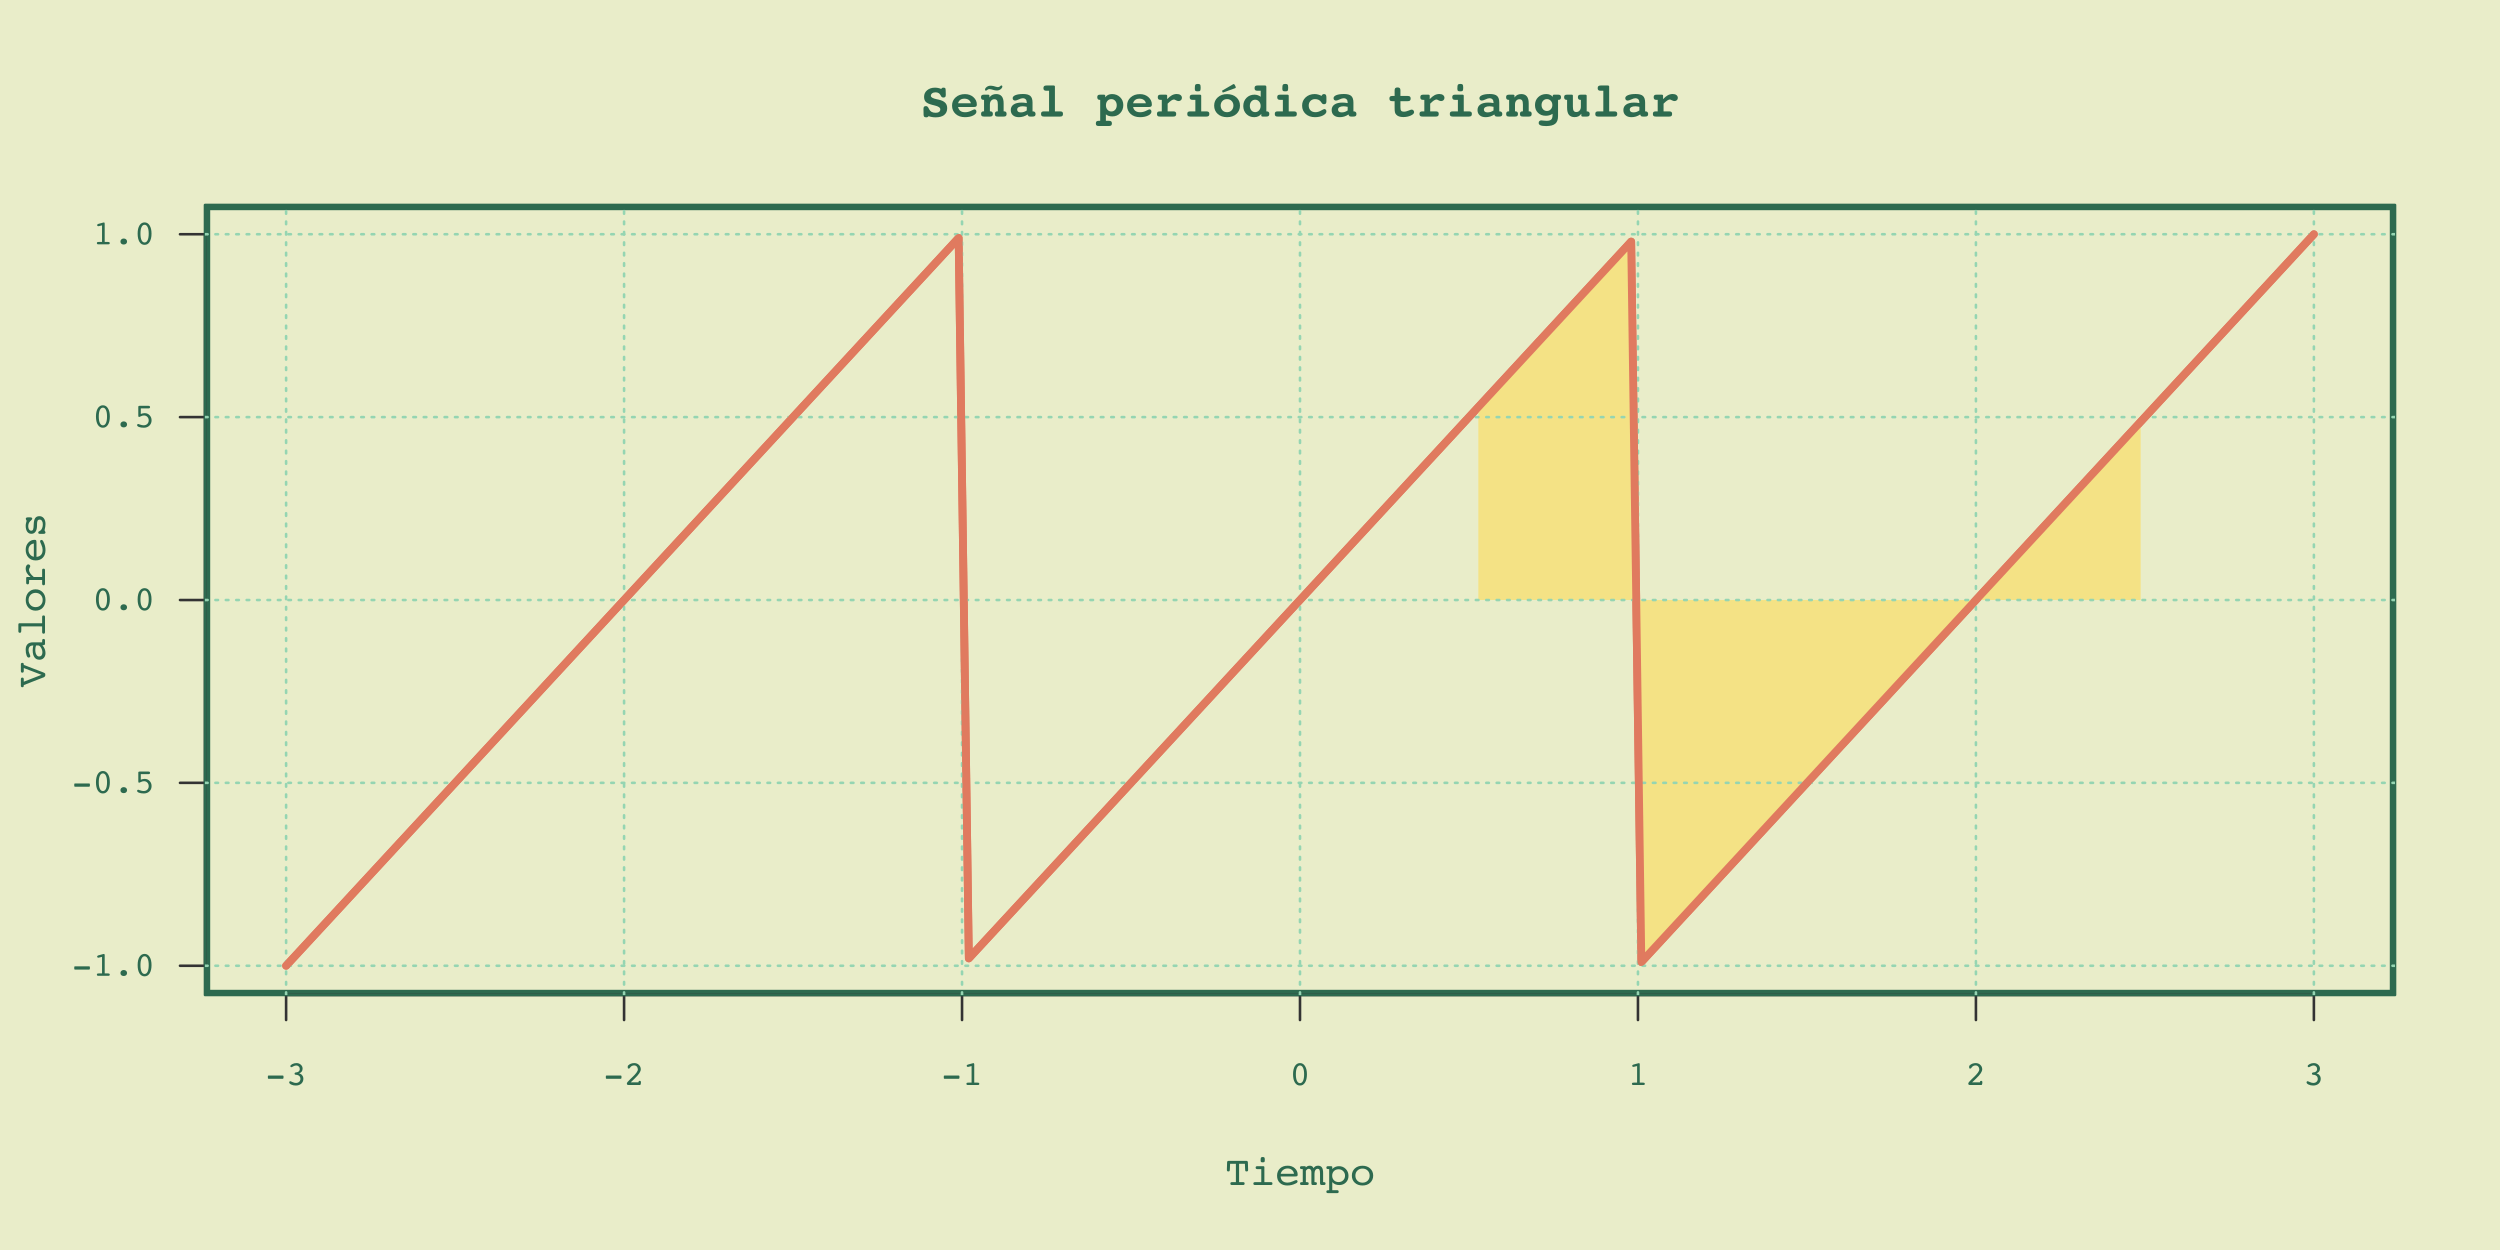 <?xml version="1.0" encoding="UTF-8"?>
<svg xmlns="http://www.w3.org/2000/svg" xmlns:xlink="http://www.w3.org/1999/xlink" width="720pt" height="360pt" viewBox="0 0 720 360" version="1.1">
<defs>
<g>
<symbol overflow="visible" id="glyph0-0">
<path style="stroke:none;" d="M 0.5 1.766 L 0.5 -7.047 L 5.5 -7.047 L 5.5 1.766 Z M 1.062 1.219 L 4.938 1.219 L 4.938 -6.484 L 1.062 -6.484 Z M 1.062 1.219 "/>
</symbol>
<symbol overflow="visible" id="glyph0-1">
<path style="stroke:none;" d="M 0.969 -1.781 C 0.895 -1.781 0.836 -1.801 0.797 -1.844 C 0.766 -1.883 0.75 -1.941 0.75 -2.016 L 0.75 -2.531 C 0.75 -2.594 0.766 -2.641 0.797 -2.672 C 0.836 -2.711 0.895 -2.734 0.969 -2.734 L 5.016 -2.734 C 5.086 -2.734 5.145 -2.711 5.188 -2.672 C 5.227 -2.641 5.25 -2.594 5.25 -2.531 L 5.25 -2.016 C 5.25 -1.953 5.223 -1.895 5.172 -1.844 C 5.129 -1.801 5.078 -1.781 5.016 -1.781 Z M 0.969 -1.781 "/>
</symbol>
<symbol overflow="visible" id="glyph0-2">
<path style="stroke:none;" d="M 3.766 -3.359 C 4.141 -3.254 4.43 -3.062 4.641 -2.781 C 4.859 -2.508 4.969 -2.176 4.969 -1.781 C 4.969 -1.207 4.766 -0.738 4.359 -0.375 C 3.953 -0.02 3.426 0.156 2.781 0.156 C 2.289 0.156 1.852 0.062 1.469 -0.125 C 1.082 -0.312 0.891 -0.52 0.891 -0.75 C 0.891 -0.852 0.922 -0.938 0.984 -1 C 1.055 -1.062 1.145 -1.094 1.25 -1.094 C 1.301 -1.094 1.5 -1.008 1.844 -0.844 C 2.195 -0.676 2.523 -0.594 2.828 -0.594 C 3.211 -0.594 3.523 -0.703 3.766 -0.922 C 4.004 -1.141 4.125 -1.426 4.125 -1.781 C 4.125 -2.07 4.039 -2.316 3.875 -2.516 C 3.707 -2.711 3.477 -2.844 3.188 -2.906 C 3.102 -2.914 2.988 -2.926 2.844 -2.938 C 2.57 -2.957 2.438 -3.07 2.438 -3.281 C 2.438 -3.469 2.566 -3.582 2.828 -3.625 C 2.93 -3.633 3.02 -3.645 3.094 -3.656 C 3.344 -3.695 3.547 -3.801 3.703 -3.969 C 3.859 -4.133 3.938 -4.336 3.938 -4.578 C 3.938 -4.891 3.836 -5.141 3.641 -5.328 C 3.453 -5.523 3.211 -5.625 2.922 -5.625 C 2.648 -5.625 2.367 -5.539 2.078 -5.375 C 1.785 -5.207 1.602 -5.125 1.531 -5.125 C 1.445 -5.125 1.375 -5.148 1.312 -5.203 C 1.25 -5.266 1.219 -5.344 1.219 -5.438 C 1.219 -5.633 1.398 -5.828 1.766 -6.016 C 2.129 -6.211 2.535 -6.312 2.984 -6.312 C 3.484 -6.312 3.898 -6.156 4.234 -5.844 C 4.578 -5.539 4.75 -5.164 4.75 -4.719 C 4.75 -4.375 4.664 -4.094 4.5 -3.875 C 4.344 -3.656 4.098 -3.484 3.766 -3.359 Z M 3.766 -3.359 "/>
</symbol>
<symbol overflow="visible" id="glyph0-3">
<path style="stroke:none;" d="M 1.297 0 C 1.129 0 1.004 -0.031 0.922 -0.094 C 0.836 -0.164 0.797 -0.281 0.797 -0.438 C 0.797 -0.645 1.109 -1.039 1.734 -1.625 L 1.875 -1.766 C 1.969 -1.848 2.102 -1.977 2.281 -2.156 C 3.406 -3.207 3.969 -3.977 3.969 -4.469 C 3.969 -4.812 3.867 -5.094 3.672 -5.312 C 3.473 -5.531 3.219 -5.641 2.906 -5.641 C 2.695 -5.641 2.5 -5.598 2.312 -5.516 C 2.125 -5.43 1.973 -5.316 1.859 -5.172 C 1.836 -5.141 1.805 -5.098 1.766 -5.047 C 1.648 -4.828 1.516 -4.719 1.359 -4.719 C 1.242 -4.719 1.16 -4.75 1.109 -4.812 C 1.066 -4.883 1.047 -5.023 1.047 -5.234 C 1.047 -5.348 1.055 -5.43 1.078 -5.484 C 1.098 -5.535 1.141 -5.594 1.203 -5.656 C 1.41 -5.863 1.664 -6.023 1.969 -6.141 C 2.281 -6.254 2.598 -6.312 2.922 -6.312 C 3.461 -6.312 3.91 -6.141 4.266 -5.797 C 4.629 -5.453 4.812 -5.023 4.812 -4.516 C 4.812 -3.879 4.258 -3.031 3.156 -1.969 C 2.875 -1.707 2.66 -1.5 2.516 -1.344 L 1.906 -0.766 L 4.141 -0.766 C 4.148 -0.91 4.188 -1.02 4.25 -1.094 C 4.312 -1.164 4.398 -1.203 4.516 -1.203 C 4.617 -1.203 4.703 -1.164 4.766 -1.094 C 4.828 -1.02 4.859 -0.922 4.859 -0.797 C 4.859 -0.785 4.852 -0.77 4.844 -0.75 C 4.844 -0.727 4.844 -0.711 4.844 -0.703 L 4.812 -0.328 C 4.801 -0.223 4.77 -0.141 4.719 -0.078 C 4.676 -0.023 4.613 0 4.531 0 Z M 1.297 0 "/>
</symbol>
<symbol overflow="visible" id="glyph0-4">
<path style="stroke:none;" d="M 1.828 -5.234 C 1.785 -5.234 1.754 -5.227 1.734 -5.219 C 1.711 -5.219 1.695 -5.219 1.688 -5.219 C 1.582 -5.219 1.5 -5.242 1.438 -5.297 C 1.375 -5.359 1.344 -5.438 1.344 -5.531 C 1.344 -5.613 1.367 -5.68 1.422 -5.734 C 1.473 -5.797 1.551 -5.844 1.656 -5.875 L 3.109 -6.266 C 3.148 -6.273 3.188 -6.281 3.219 -6.281 C 3.25 -6.289 3.285 -6.297 3.328 -6.297 C 3.379 -6.297 3.422 -6.266 3.453 -6.203 C 3.492 -6.148 3.516 -6.07 3.516 -5.969 L 3.516 -0.688 L 4.297 -0.688 C 4.586 -0.688 4.77 -0.66 4.844 -0.609 C 4.926 -0.566 4.969 -0.484 4.969 -0.359 C 4.969 -0.234 4.938 -0.141 4.875 -0.078 C 4.812 -0.023 4.711 0 4.578 0 L 1.656 0 C 1.531 0 1.43 -0.023 1.359 -0.078 C 1.297 -0.141 1.266 -0.234 1.266 -0.359 C 1.266 -0.484 1.301 -0.566 1.375 -0.609 C 1.457 -0.66 1.645 -0.688 1.938 -0.688 L 2.75 -0.688 L 2.75 -5.453 Z M 1.828 -5.234 "/>
</symbol>
<symbol overflow="visible" id="glyph0-5">
<path style="stroke:none;" d="M 3 -5.625 C 2.625 -5.625 2.332 -5.398 2.125 -4.953 C 1.914 -4.516 1.812 -3.891 1.812 -3.078 C 1.812 -2.266 1.914 -1.633 2.125 -1.188 C 2.332 -0.75 2.625 -0.531 3 -0.531 C 3.375 -0.531 3.664 -0.75 3.875 -1.188 C 4.082 -1.633 4.188 -2.266 4.188 -3.078 C 4.188 -3.891 4.082 -4.516 3.875 -4.953 C 3.664 -5.398 3.375 -5.625 3 -5.625 Z M 3 0.156 C 2.383 0.156 1.895 -0.129 1.531 -0.703 C 1.176 -1.285 1 -2.078 1 -3.078 C 1 -4.078 1.176 -4.863 1.531 -5.438 C 1.895 -6.02 2.383 -6.312 3 -6.312 C 3.613 -6.312 4.098 -6.02 4.453 -5.438 C 4.816 -4.863 5 -4.078 5 -3.078 C 5 -2.078 4.816 -1.285 4.453 -0.703 C 4.098 -0.129 3.613 0.156 3 0.156 Z M 3 0.156 "/>
</symbol>
<symbol overflow="visible" id="glyph0-6">
<path style="stroke:none;" d="M 2.047 -0.797 C 2.047 -1.055 2.133 -1.266 2.312 -1.422 C 2.488 -1.586 2.719 -1.672 3 -1.672 C 3.289 -1.672 3.52 -1.586 3.688 -1.422 C 3.863 -1.266 3.953 -1.055 3.953 -0.797 C 3.953 -0.535 3.863 -0.328 3.688 -0.172 C 3.508 -0.016 3.281 0.062 3 0.062 C 2.707 0.062 2.473 -0.016 2.297 -0.172 C 2.129 -0.328 2.047 -0.535 2.047 -0.797 Z M 2.047 -0.797 "/>
</symbol>
<symbol overflow="visible" id="glyph0-7">
<path style="stroke:none;" d="M 1.906 -3.812 C 2.113 -3.895 2.305 -3.953 2.484 -3.984 C 2.672 -4.023 2.848 -4.047 3.016 -4.047 C 3.586 -4.047 4.062 -3.848 4.438 -3.453 C 4.82 -3.055 5.016 -2.566 5.016 -1.984 C 5.016 -1.359 4.801 -0.844 4.375 -0.438 C 3.957 -0.039 3.422 0.156 2.766 0.156 C 2.223 0.156 1.766 0.082 1.391 -0.062 C 1.023 -0.207 0.844 -0.383 0.844 -0.594 C 0.844 -0.688 0.875 -0.766 0.938 -0.828 C 1.008 -0.891 1.094 -0.922 1.188 -0.922 C 1.219 -0.922 1.406 -0.859 1.75 -0.734 C 2.102 -0.609 2.426 -0.547 2.719 -0.547 C 3.156 -0.547 3.508 -0.676 3.781 -0.938 C 4.051 -1.207 4.188 -1.547 4.188 -1.953 C 4.188 -2.359 4.055 -2.695 3.797 -2.969 C 3.547 -3.238 3.223 -3.375 2.828 -3.375 C 2.535 -3.375 2.25 -3.301 1.969 -3.156 C 1.688 -3.008 1.516 -2.938 1.453 -2.938 C 1.359 -2.938 1.289 -2.969 1.25 -3.031 C 1.207 -3.102 1.188 -3.234 1.188 -3.422 L 1.188 -5.859 C 1.188 -5.961 1.219 -6.035 1.281 -6.078 C 1.352 -6.129 1.473 -6.156 1.641 -6.156 L 4.109 -6.156 C 4.266 -6.156 4.379 -6.125 4.453 -6.062 C 4.535 -6 4.578 -5.906 4.578 -5.781 C 4.578 -5.656 4.535 -5.562 4.453 -5.5 C 4.379 -5.438 4.266 -5.406 4.109 -5.406 L 1.906 -5.406 Z M 1.906 -3.812 "/>
</symbol>
<symbol overflow="visible" id="glyph1-0">
<path style="stroke:none;" d="M 0.703 2.469 L 0.703 -9.875 L 7.703 -9.875 L 7.703 2.469 Z M 1.484 1.703 L 6.922 1.703 L 6.922 -9.078 L 1.484 -9.078 Z M 1.484 1.703 "/>
</symbol>
<symbol overflow="visible" id="glyph1-1">
<path style="stroke:none;" d="M 5.906 -7.953 C 5.977 -8.098 6.055 -8.195 6.141 -8.25 C 6.223 -8.301 6.352 -8.328 6.531 -8.328 C 6.801 -8.328 6.973 -8.281 7.047 -8.188 C 7.117 -8.094 7.16 -7.898 7.172 -7.609 L 7.203 -6.297 L 7.203 -6.219 C 7.203 -5.945 7.145 -5.754 7.031 -5.641 C 6.926 -5.535 6.75 -5.484 6.5 -5.484 C 6.176 -5.484 5.93 -5.66 5.766 -6.016 C 5.742 -6.055 5.727 -6.094 5.719 -6.125 C 5.57 -6.414 5.379 -6.629 5.141 -6.766 C 4.898 -6.91 4.613 -6.984 4.281 -6.984 C 3.875 -6.984 3.539 -6.891 3.281 -6.703 C 3.031 -6.516 2.906 -6.27 2.906 -5.969 C 2.906 -5.551 3.488 -5.223 4.656 -4.984 C 4.844 -4.941 4.992 -4.91 5.109 -4.891 C 5.984 -4.691 6.617 -4.395 7.016 -4 C 7.41 -3.613 7.609 -3.082 7.609 -2.406 C 7.609 -1.57 7.32 -0.926 6.75 -0.469 C 6.176 -0.008 5.359 0.219 4.297 0.219 C 3.879 0.219 3.508 0.188 3.188 0.125 C 2.863 0.07 2.551 -0.008 2.25 -0.125 C 2.176 0 2.086 0.086 1.984 0.141 C 1.891 0.191 1.758 0.219 1.594 0.219 C 1.301 0.219 1.098 0.16 0.984 0.047 C 0.879 -0.055 0.82 -0.25 0.812 -0.531 L 0.781 -2.141 L 0.781 -2.219 C 0.781 -2.52 0.836 -2.727 0.953 -2.844 C 1.066 -2.957 1.258 -3.016 1.531 -3.016 C 1.832 -3.016 2.082 -2.801 2.281 -2.375 C 2.332 -2.27 2.367 -2.191 2.391 -2.141 C 2.566 -1.785 2.812 -1.52 3.125 -1.344 C 3.445 -1.176 3.836 -1.094 4.297 -1.094 C 4.711 -1.094 5.035 -1.176 5.266 -1.344 C 5.504 -1.52 5.625 -1.766 5.625 -2.078 C 5.625 -2.566 5.098 -2.938 4.047 -3.188 C 3.734 -3.258 3.484 -3.32 3.297 -3.375 C 2.41 -3.602 1.797 -3.891 1.453 -4.234 C 1.117 -4.586 0.953 -5.07 0.953 -5.688 C 0.953 -6.457 1.242 -7.086 1.828 -7.578 C 2.41 -8.078 3.172 -8.328 4.109 -8.328 C 4.41 -8.328 4.711 -8.297 5.016 -8.234 C 5.316 -8.172 5.613 -8.078 5.906 -7.953 Z M 5.906 -7.953 "/>
</symbol>
<symbol overflow="visible" id="glyph1-2">
<path style="stroke:none;" d="M 2.344 -2.75 C 2.457 -2.25 2.68 -1.875 3.016 -1.625 C 3.359 -1.375 3.812 -1.25 4.375 -1.25 C 4.945 -1.25 5.508 -1.383 6.062 -1.656 C 6.613 -1.938 6.945 -2.078 7.062 -2.078 C 7.227 -2.078 7.363 -2.016 7.469 -1.891 C 7.57 -1.766 7.625 -1.602 7.625 -1.406 C 7.625 -0.977 7.305 -0.609 6.672 -0.297 C 6.047 0.016 5.266 0.172 4.328 0.172 C 3.223 0.172 2.328 -0.133 1.641 -0.75 C 0.953 -1.375 0.609 -2.176 0.609 -3.156 C 0.609 -4.125 0.953 -4.914 1.641 -5.531 C 2.328 -6.156 3.223 -6.469 4.328 -6.469 C 5.305 -6.469 6.117 -6.176 6.766 -5.594 C 7.422 -5.008 7.75 -4.297 7.75 -3.453 C 7.75 -3.191 7.68 -3.008 7.547 -2.906 C 7.422 -2.801 7.156 -2.75 6.75 -2.75 Z M 6.016 -3.828 C 5.941 -4.242 5.742 -4.566 5.422 -4.797 C 5.098 -5.035 4.68 -5.156 4.172 -5.156 C 3.672 -5.156 3.27 -5.039 2.969 -4.812 C 2.664 -4.594 2.457 -4.266 2.344 -3.828 Z M 6.016 -3.828 "/>
</symbol>
<symbol overflow="visible" id="glyph1-3">
<path style="stroke:none;" d="M 7.062 -1.516 L 7.156 -1.516 C 7.414 -1.516 7.609 -1.453 7.734 -1.328 C 7.859 -1.203 7.922 -1.016 7.922 -0.766 C 7.922 -0.492 7.852 -0.297 7.719 -0.172 C 7.594 -0.055 7.375 0 7.062 0 L 5.391 0 C 5.078 0 4.852 -0.055 4.719 -0.172 C 4.594 -0.297 4.531 -0.492 4.531 -0.766 C 4.531 -1.016 4.594 -1.203 4.719 -1.328 C 4.852 -1.453 5.051 -1.516 5.312 -1.516 L 5.391 -1.516 L 5.391 -3.484 C 5.391 -4.035 5.312 -4.426 5.156 -4.656 C 5 -4.883 4.742 -5 4.391 -5 C 4.016 -5 3.707 -4.859 3.469 -4.578 C 3.227 -4.305 3.109 -3.941 3.109 -3.484 L 3.109 -1.516 L 3.188 -1.516 C 3.445 -1.516 3.641 -1.453 3.766 -1.328 C 3.898 -1.203 3.969 -1.016 3.969 -0.766 C 3.969 -0.492 3.898 -0.297 3.766 -0.172 C 3.629 -0.055 3.41 0 3.109 0 L 1.422 0 C 1.109 0 0.883 -0.055 0.75 -0.172 C 0.625 -0.297 0.562 -0.492 0.562 -0.766 C 0.562 -1.016 0.625 -1.203 0.75 -1.328 C 0.875 -1.453 1.066 -1.516 1.328 -1.516 L 1.422 -1.516 L 1.422 -4.812 L 1.297 -4.812 C 1.055 -4.812 0.867 -4.875 0.734 -5 C 0.609 -5.133 0.547 -5.32 0.547 -5.562 C 0.547 -5.832 0.609 -6.023 0.734 -6.141 C 0.867 -6.254 1.098 -6.312 1.422 -6.312 L 2.578 -6.312 C 2.703 -6.312 2.797 -6.285 2.859 -6.234 C 2.93 -6.191 2.969 -6.117 2.969 -6.016 L 2.969 -5.484 C 3.176 -5.816 3.441 -6.066 3.766 -6.234 C 4.098 -6.398 4.477 -6.484 4.906 -6.484 C 5.633 -6.484 6.176 -6.258 6.531 -5.812 C 6.883 -5.375 7.062 -4.703 7.062 -3.797 Z M 4.281 -7.625 L 3.516 -7.844 C 3.398 -7.863 3.297 -7.879 3.203 -7.891 C 3.109 -7.91 3.02 -7.922 2.938 -7.922 C 2.738 -7.922 2.547 -7.844 2.359 -7.688 C 2.18 -7.539 2.051 -7.469 1.969 -7.469 C 1.883 -7.469 1.816 -7.488 1.766 -7.531 C 1.723 -7.582 1.703 -7.656 1.703 -7.75 C 1.703 -8.02 1.859 -8.273 2.172 -8.516 C 2.492 -8.766 2.863 -8.891 3.281 -8.891 C 3.426 -8.891 3.566 -8.879 3.703 -8.859 C 3.836 -8.848 3.973 -8.828 4.109 -8.797 L 4.891 -8.578 C 5.047 -8.547 5.16 -8.52 5.234 -8.5 C 5.316 -8.488 5.395 -8.484 5.469 -8.484 C 5.664 -8.484 5.852 -8.562 6.031 -8.719 C 6.207 -8.883 6.332 -8.969 6.406 -8.969 C 6.5 -8.969 6.566 -8.941 6.609 -8.891 C 6.66 -8.836 6.688 -8.766 6.688 -8.672 C 6.688 -8.398 6.531 -8.141 6.219 -7.891 C 5.906 -7.641 5.535 -7.516 5.109 -7.516 C 4.984 -7.516 4.852 -7.523 4.719 -7.547 C 4.582 -7.566 4.438 -7.594 4.281 -7.625 Z M 4.281 -7.625 "/>
</symbol>
<symbol overflow="visible" id="glyph1-4">
<path style="stroke:none;" d="M 6.984 -1.5 L 7.094 -1.5 C 7.344 -1.5 7.531 -1.43 7.656 -1.297 C 7.789 -1.172 7.859 -0.988 7.859 -0.75 C 7.859 -0.477 7.789 -0.285 7.656 -0.172 C 7.52 -0.055 7.297 0 6.984 0 L 6.344 0 C 6.113 0 5.941 -0.039 5.828 -0.125 C 5.723 -0.219 5.633 -0.379 5.562 -0.609 C 5.176 -0.348 4.77 -0.148 4.344 -0.016 C 3.926 0.109 3.5 0.172 3.062 0.172 C 2.332 0.172 1.758 -0.008 1.344 -0.375 C 0.926 -0.738 0.719 -1.238 0.719 -1.875 C 0.719 -2.562 0.988 -3.094 1.531 -3.469 C 2.07 -3.844 2.832 -4.031 3.812 -4.031 C 4.031 -4.031 4.258 -4.02 4.5 -4 C 4.75 -3.977 5.023 -3.941 5.328 -3.891 L 5.328 -4.016 C 5.328 -4.43 5.227 -4.742 5.031 -4.953 C 4.832 -5.172 4.539 -5.281 4.156 -5.281 C 3.852 -5.281 3.469 -5.164 3 -4.938 C 2.531 -4.719 2.188 -4.609 1.969 -4.609 C 1.758 -4.609 1.586 -4.672 1.453 -4.797 C 1.328 -4.922 1.266 -5.086 1.266 -5.297 C 1.266 -5.66 1.531 -5.953 2.062 -6.172 C 2.602 -6.391 3.336 -6.5 4.266 -6.5 C 5.242 -6.5 5.941 -6.312 6.359 -5.938 C 6.773 -5.562 6.984 -4.926 6.984 -4.031 Z M 5.328 -2.812 C 5.098 -2.863 4.891 -2.898 4.703 -2.922 C 4.516 -2.953 4.336 -2.969 4.172 -2.969 C 3.672 -2.969 3.273 -2.883 2.984 -2.719 C 2.703 -2.551 2.562 -2.316 2.562 -2.016 C 2.562 -1.754 2.648 -1.551 2.828 -1.406 C 3.016 -1.27 3.281 -1.203 3.625 -1.203 C 3.938 -1.203 4.227 -1.25 4.5 -1.344 C 4.781 -1.438 5.055 -1.578 5.328 -1.766 Z M 5.328 -2.812 "/>
</symbol>
<symbol overflow="visible" id="glyph1-5">
<path style="stroke:none;" d="M 5.031 -1.5 L 6.516 -1.5 C 6.828 -1.5 7.047 -1.441 7.172 -1.328 C 7.297 -1.211 7.359 -1.023 7.359 -0.766 C 7.359 -0.492 7.289 -0.297 7.156 -0.172 C 7.031 -0.055 6.816 0 6.516 0 L 1.875 0 C 1.57 0 1.352 -0.055 1.219 -0.172 C 1.094 -0.297 1.031 -0.492 1.031 -0.766 C 1.031 -1.023 1.094 -1.211 1.219 -1.328 C 1.344 -1.441 1.562 -1.5 1.875 -1.5 L 3.344 -1.5 L 3.344 -7.438 L 2.594 -7.438 C 2.281 -7.438 2.055 -7.492 1.922 -7.609 C 1.785 -7.734 1.719 -7.926 1.719 -8.188 C 1.719 -8.457 1.785 -8.648 1.922 -8.766 C 2.055 -8.891 2.281 -8.953 2.594 -8.953 L 4.641 -8.953 C 4.766 -8.953 4.859 -8.926 4.922 -8.875 C 4.992 -8.82 5.031 -8.75 5.031 -8.656 Z M 5.031 -1.5 "/>
</symbol>
<symbol overflow="visible" id="glyph1-6">
<path style="stroke:none;" d=""/>
</symbol>
<symbol overflow="visible" id="glyph1-7">
<path style="stroke:none;" d="M 2.906 -0.641 L 2.906 1.219 L 3.766 1.219 C 4.078 1.219 4.301 1.273 4.438 1.391 C 4.57 1.516 4.641 1.707 4.641 1.969 C 4.641 2.238 4.57 2.43 4.438 2.547 C 4.301 2.66 4.078 2.719 3.766 2.719 L 0.875 2.719 C 0.551 2.719 0.328 2.66 0.203 2.547 C 0.078 2.43 0.016 2.238 0.016 1.969 C 0.016 1.707 0.078 1.516 0.203 1.391 C 0.336 1.273 0.562 1.219 0.875 1.219 L 1.266 1.219 L 1.266 -4.812 L 1.156 -4.812 C 0.914 -4.812 0.734 -4.875 0.609 -5 C 0.484 -5.133 0.422 -5.328 0.422 -5.578 C 0.422 -5.836 0.484 -6.023 0.609 -6.141 C 0.734 -6.254 0.953 -6.312 1.266 -6.312 L 2.328 -6.312 C 2.453 -6.312 2.547 -6.285 2.609 -6.234 C 2.68 -6.191 2.719 -6.125 2.719 -6.031 L 2.719 -5.547 C 2.945 -5.859 3.223 -6.094 3.547 -6.25 C 3.879 -6.406 4.254 -6.484 4.672 -6.484 C 5.609 -6.484 6.383 -6.18 7 -5.578 C 7.613 -4.984 7.922 -4.234 7.922 -3.328 C 7.922 -2.379 7.617 -1.594 7.016 -0.969 C 6.422 -0.352 5.672 -0.047 4.766 -0.047 C 4.398 -0.047 4.055 -0.094 3.734 -0.188 C 3.41 -0.289 3.133 -0.441 2.906 -0.641 Z M 4.484 -5.031 C 4.023 -5.031 3.648 -4.863 3.359 -4.531 C 3.066 -4.195 2.922 -3.77 2.922 -3.25 C 2.922 -2.727 3.066 -2.301 3.359 -1.969 C 3.648 -1.633 4.023 -1.469 4.484 -1.469 C 4.93 -1.469 5.301 -1.633 5.594 -1.969 C 5.883 -2.301 6.031 -2.727 6.031 -3.25 C 6.031 -3.77 5.883 -4.195 5.594 -4.531 C 5.301 -4.863 4.93 -5.031 4.484 -5.031 Z M 4.484 -5.031 "/>
</symbol>
<symbol overflow="visible" id="glyph1-8">
<path style="stroke:none;" d="M 3.891 -3.719 L 3.891 -1.5 L 5.5 -1.5 C 5.812 -1.5 6.031 -1.441 6.156 -1.328 C 6.289 -1.211 6.359 -1.023 6.359 -0.766 C 6.359 -0.492 6.289 -0.297 6.156 -0.172 C 6.031 -0.055 5.812 0 5.5 0 L 1.688 0 C 1.363 0 1.133 -0.055 1 -0.172 C 0.875 -0.297 0.812 -0.492 0.812 -0.766 C 0.812 -1.023 0.875 -1.211 1 -1.328 C 1.133 -1.441 1.363 -1.5 1.688 -1.5 L 2.203 -1.5 L 2.203 -4.812 L 1.906 -4.812 C 1.594 -4.812 1.367 -4.867 1.234 -4.984 C 1.109 -5.109 1.047 -5.305 1.047 -5.578 C 1.047 -5.836 1.109 -6.023 1.234 -6.141 C 1.359 -6.254 1.582 -6.312 1.906 -6.312 L 3.359 -6.312 C 3.484 -6.312 3.578 -6.285 3.641 -6.234 C 3.711 -6.18 3.75 -6.109 3.75 -6.016 L 3.75 -5.016 C 4.25 -5.547 4.711 -5.926 5.141 -6.156 C 5.578 -6.383 6.039 -6.5 6.531 -6.5 C 6.988 -6.5 7.348 -6.395 7.609 -6.188 C 7.867 -5.988 8 -5.719 8 -5.375 C 8 -5.113 7.906 -4.895 7.719 -4.719 C 7.539 -4.551 7.312 -4.469 7.031 -4.469 C 6.82 -4.469 6.578 -4.539 6.297 -4.688 C 6.016 -4.844 5.82 -4.922 5.719 -4.922 C 5.5 -4.922 5.238 -4.82 4.938 -4.625 C 4.645 -4.426 4.297 -4.125 3.891 -3.719 Z M 3.891 -3.719 "/>
</symbol>
<symbol overflow="visible" id="glyph1-9">
<path style="stroke:none;" d="M 5.156 -1.5 L 6.625 -1.5 C 6.938 -1.5 7.16 -1.441 7.297 -1.328 C 7.43 -1.211 7.5 -1.023 7.5 -0.766 C 7.5 -0.492 7.43 -0.297 7.297 -0.172 C 7.16 -0.055 6.938 0 6.625 0 L 2 0 C 1.688 0 1.461 -0.055 1.328 -0.172 C 1.203 -0.297 1.141 -0.492 1.141 -0.766 C 1.141 -1.023 1.203 -1.211 1.328 -1.328 C 1.461 -1.441 1.688 -1.5 2 -1.5 L 3.469 -1.5 L 3.469 -4.812 L 2.703 -4.812 C 2.398 -4.812 2.18 -4.867 2.047 -4.984 C 1.91 -5.109 1.844 -5.305 1.844 -5.578 C 1.844 -5.836 1.906 -6.023 2.031 -6.141 C 2.164 -6.254 2.391 -6.312 2.703 -6.312 L 4.766 -6.312 C 4.891 -6.312 4.984 -6.285 5.047 -6.234 C 5.117 -6.18 5.156 -6.109 5.156 -6.016 Z M 4.172 -9.406 C 4.504 -9.406 4.723 -9.344 4.828 -9.219 C 4.941 -9.094 5 -8.785 5 -8.297 C 5 -7.836 4.945 -7.551 4.844 -7.438 C 4.75 -7.32 4.52 -7.266 4.156 -7.266 C 3.801 -7.266 3.57 -7.316 3.469 -7.422 C 3.363 -7.523 3.312 -7.734 3.312 -8.047 C 3.312 -8.629 3.363 -9 3.469 -9.156 C 3.57 -9.32 3.805 -9.406 4.172 -9.406 Z M 4.172 -9.406 "/>
</symbol>
<symbol overflow="visible" id="glyph1-10">
<path style="stroke:none;" d="M 4.203 -5.031 C 3.66 -5.031 3.219 -4.852 2.875 -4.5 C 2.531 -4.156 2.359 -3.711 2.359 -3.172 C 2.359 -2.617 2.531 -2.16 2.875 -1.797 C 3.219 -1.441 3.66 -1.266 4.203 -1.266 C 4.734 -1.266 5.172 -1.441 5.516 -1.797 C 5.859 -2.16 6.031 -2.617 6.031 -3.172 C 6.031 -3.711 5.859 -4.156 5.516 -4.5 C 5.172 -4.852 4.734 -5.031 4.203 -5.031 Z M 4.203 -6.469 C 5.305 -6.469 6.203 -6.156 6.891 -5.531 C 7.578 -4.914 7.922 -4.125 7.922 -3.156 C 7.922 -2.176 7.578 -1.375 6.891 -0.75 C 6.203 -0.133 5.305 0.172 4.203 0.172 C 3.098 0.172 2.203 -0.133 1.516 -0.75 C 0.828 -1.375 0.484 -2.176 0.484 -3.156 C 0.484 -4.125 0.828 -4.914 1.516 -5.531 C 2.203 -6.156 3.098 -6.469 4.203 -6.469 Z M 2.969 -6.906 L 2.734 -7.438 L 6 -9.344 C 6.008 -9.352 6.023 -9.359 6.047 -9.359 C 6.066 -9.359 6.086 -9.359 6.109 -9.359 C 6.16 -9.359 6.211 -9.336 6.266 -9.297 C 6.328 -9.266 6.375 -9.219 6.406 -9.156 L 6.688 -8.562 C 6.688 -8.562 6.691 -8.551 6.703 -8.531 C 6.711 -8.5 6.719 -8.473 6.719 -8.453 C 6.719 -8.391 6.703 -8.332 6.672 -8.281 C 6.641 -8.227 6.594 -8.191 6.531 -8.172 Z M 2.969 -6.906 "/>
</symbol>
<symbol overflow="visible" id="glyph1-11">
<path style="stroke:none;" d="M 7.109 -1.5 L 7.219 -1.5 C 7.469 -1.5 7.656 -1.438 7.781 -1.312 C 7.906 -1.188 7.969 -1.004 7.969 -0.766 C 7.969 -0.492 7.898 -0.297 7.766 -0.172 C 7.641 -0.055 7.422 0 7.109 0 L 6.062 0 C 5.926 0 5.82 -0.023 5.75 -0.078 C 5.688 -0.129 5.656 -0.203 5.656 -0.297 L 5.656 -0.766 C 5.426 -0.461 5.133 -0.227 4.781 -0.062 C 4.438 0.094 4.047 0.172 3.609 0.172 C 2.711 0.172 1.961 -0.129 1.359 -0.734 C 0.766 -1.348 0.469 -2.109 0.469 -3.016 C 0.469 -3.961 0.77 -4.75 1.375 -5.375 C 1.988 -6 2.766 -6.312 3.703 -6.312 C 4.023 -6.312 4.336 -6.258 4.641 -6.156 C 4.953 -6.051 5.234 -5.898 5.484 -5.703 L 5.484 -7.438 L 4.578 -7.438 C 4.266 -7.438 4.039 -7.492 3.906 -7.609 C 3.781 -7.734 3.719 -7.926 3.719 -8.188 C 3.719 -8.457 3.781 -8.648 3.906 -8.766 C 4.039 -8.891 4.266 -8.953 4.578 -8.953 L 6.703 -8.953 C 6.859 -8.953 6.961 -8.914 7.016 -8.844 C 7.078 -8.781 7.109 -8.664 7.109 -8.5 Z M 3.906 -4.859 C 3.457 -4.859 3.086 -4.691 2.797 -4.359 C 2.504 -4.023 2.359 -3.598 2.359 -3.078 C 2.359 -2.555 2.504 -2.125 2.797 -1.781 C 3.086 -1.445 3.457 -1.281 3.906 -1.281 C 4.352 -1.281 4.723 -1.445 5.016 -1.781 C 5.316 -2.125 5.469 -2.555 5.469 -3.078 C 5.469 -3.586 5.316 -4.008 5.016 -4.344 C 4.723 -4.688 4.352 -4.859 3.906 -4.859 Z M 3.906 -4.859 "/>
</symbol>
<symbol overflow="visible" id="glyph1-12">
<path style="stroke:none;" d="M 6.234 -5.953 C 6.285 -6.129 6.367 -6.258 6.484 -6.344 C 6.598 -6.438 6.75 -6.484 6.938 -6.484 C 7.176 -6.484 7.348 -6.406 7.453 -6.25 C 7.555 -6.102 7.609 -5.848 7.609 -5.484 L 7.609 -4.375 C 7.609 -4.094 7.551 -3.883 7.438 -3.75 C 7.332 -3.625 7.16 -3.562 6.922 -3.562 C 6.754 -3.562 6.613 -3.598 6.5 -3.672 C 6.383 -3.742 6.258 -3.891 6.125 -4.109 C 5.945 -4.422 5.707 -4.648 5.406 -4.797 C 5.113 -4.953 4.754 -5.031 4.328 -5.031 C 3.797 -5.031 3.359 -4.852 3.016 -4.5 C 2.68 -4.156 2.516 -3.711 2.516 -3.172 C 2.516 -2.598 2.688 -2.133 3.031 -1.781 C 3.383 -1.438 3.859 -1.266 4.453 -1.266 C 4.984 -1.266 5.516 -1.414 6.047 -1.719 C 6.578 -2.02 6.906 -2.172 7.031 -2.172 C 7.195 -2.172 7.332 -2.102 7.438 -1.969 C 7.551 -1.844 7.609 -1.68 7.609 -1.484 C 7.609 -1.055 7.285 -0.672 6.641 -0.328 C 5.992 0.004 5.223 0.172 4.328 0.172 C 3.223 0.172 2.328 -0.133 1.641 -0.75 C 0.953 -1.375 0.609 -2.176 0.609 -3.156 C 0.609 -4.102 0.945 -4.895 1.625 -5.531 C 2.312 -6.164 3.176 -6.484 4.219 -6.484 C 4.562 -6.484 4.898 -6.438 5.234 -6.344 C 5.566 -6.258 5.898 -6.129 6.234 -5.953 Z M 6.234 -5.953 "/>
</symbol>
<symbol overflow="visible" id="glyph1-13">
<path style="stroke:none;" d="M 3.719 -5.938 L 5.812 -5.938 C 6.125 -5.938 6.344 -5.879 6.469 -5.766 C 6.602 -5.648 6.672 -5.461 6.672 -5.203 C 6.672 -4.93 6.602 -4.734 6.469 -4.609 C 6.344 -4.492 6.125 -4.438 5.812 -4.438 L 3.719 -4.438 L 3.719 -2.688 C 3.719 -2.195 3.789 -1.859 3.938 -1.672 C 4.094 -1.492 4.363 -1.406 4.75 -1.406 C 5.102 -1.406 5.52 -1.504 6 -1.703 C 6.488 -1.91 6.812 -2.016 6.969 -2.016 C 7.156 -2.016 7.316 -1.941 7.453 -1.797 C 7.586 -1.648 7.656 -1.473 7.656 -1.266 C 7.656 -0.91 7.336 -0.586 6.703 -0.297 C 6.066 -0.004 5.348 0.141 4.547 0.141 C 4.066 0.141 3.648 0.078 3.297 -0.047 C 2.941 -0.18 2.664 -0.367 2.469 -0.609 C 2.312 -0.785 2.203 -1 2.141 -1.25 C 2.078 -1.508 2.047 -1.938 2.047 -2.531 L 2.047 -4.438 L 1.406 -4.438 C 1.094 -4.438 0.867 -4.492 0.734 -4.609 C 0.609 -4.734 0.547 -4.93 0.547 -5.203 C 0.547 -5.461 0.609 -5.648 0.734 -5.766 C 0.867 -5.879 1.094 -5.938 1.406 -5.938 L 2.047 -5.938 L 2.047 -7.531 C 2.047 -7.844 2.109 -8.062 2.234 -8.188 C 2.367 -8.32 2.586 -8.391 2.891 -8.391 C 3.191 -8.391 3.406 -8.32 3.531 -8.188 C 3.656 -8.062 3.719 -7.844 3.719 -7.531 Z M 3.719 -5.938 "/>
</symbol>
<symbol overflow="visible" id="glyph1-14">
<path style="stroke:none;" d="M 7.062 -1.516 L 7.156 -1.516 C 7.414 -1.516 7.609 -1.453 7.734 -1.328 C 7.859 -1.203 7.922 -1.016 7.922 -0.766 C 7.922 -0.492 7.852 -0.297 7.719 -0.172 C 7.594 -0.055 7.375 0 7.062 0 L 5.391 0 C 5.078 0 4.852 -0.055 4.719 -0.172 C 4.594 -0.297 4.531 -0.492 4.531 -0.766 C 4.531 -1.016 4.594 -1.203 4.719 -1.328 C 4.852 -1.453 5.051 -1.516 5.312 -1.516 L 5.391 -1.516 L 5.391 -3.484 C 5.391 -4.035 5.312 -4.426 5.156 -4.656 C 5 -4.883 4.742 -5 4.391 -5 C 4.016 -5 3.707 -4.859 3.469 -4.578 C 3.227 -4.305 3.109 -3.941 3.109 -3.484 L 3.109 -1.516 L 3.188 -1.516 C 3.445 -1.516 3.641 -1.453 3.766 -1.328 C 3.898 -1.203 3.969 -1.016 3.969 -0.766 C 3.969 -0.492 3.898 -0.297 3.766 -0.172 C 3.629 -0.055 3.41 0 3.109 0 L 1.422 0 C 1.109 0 0.883 -0.055 0.75 -0.172 C 0.625 -0.297 0.562 -0.492 0.562 -0.766 C 0.562 -1.016 0.625 -1.203 0.75 -1.328 C 0.875 -1.453 1.066 -1.516 1.328 -1.516 L 1.422 -1.516 L 1.422 -4.812 L 1.297 -4.812 C 1.055 -4.812 0.867 -4.875 0.734 -5 C 0.609 -5.133 0.547 -5.32 0.547 -5.562 C 0.547 -5.832 0.609 -6.023 0.734 -6.141 C 0.867 -6.254 1.098 -6.312 1.422 -6.312 L 2.578 -6.312 C 2.703 -6.312 2.797 -6.285 2.859 -6.234 C 2.93 -6.191 2.969 -6.117 2.969 -6.016 L 2.969 -5.484 C 3.176 -5.816 3.441 -6.066 3.766 -6.234 C 4.098 -6.398 4.477 -6.484 4.906 -6.484 C 5.633 -6.484 6.176 -6.258 6.531 -5.812 C 6.883 -5.375 7.062 -4.703 7.062 -3.797 Z M 7.062 -1.516 "/>
</symbol>
<symbol overflow="visible" id="glyph1-15">
<path style="stroke:none;" d="M 3.906 -5.031 C 3.457 -5.031 3.086 -4.867 2.797 -4.547 C 2.504 -4.223 2.359 -3.812 2.359 -3.312 C 2.359 -2.82 2.504 -2.414 2.797 -2.094 C 3.086 -1.77 3.457 -1.609 3.906 -1.609 C 4.352 -1.609 4.723 -1.77 5.016 -2.094 C 5.316 -2.414 5.469 -2.82 5.469 -3.312 C 5.469 -3.812 5.316 -4.223 5.016 -4.547 C 4.723 -4.867 4.352 -5.031 3.906 -5.031 Z M 5.594 -5.688 L 5.594 -6.031 C 5.594 -6.125 5.625 -6.191 5.688 -6.234 C 5.758 -6.285 5.863 -6.312 6 -6.312 L 7.109 -6.312 C 7.422 -6.312 7.641 -6.254 7.766 -6.141 C 7.898 -6.023 7.969 -5.836 7.969 -5.578 C 7.969 -5.328 7.906 -5.133 7.781 -5 C 7.656 -4.875 7.469 -4.812 7.219 -4.812 L 7.109 -4.812 L 7.109 -0.109 C 7.109 0.891 6.836 1.613 6.297 2.062 C 5.754 2.508 4.883 2.734 3.688 2.734 C 2.945 2.734 2.398 2.66 2.047 2.516 C 1.703 2.367 1.531 2.141 1.531 1.828 C 1.531 1.609 1.598 1.43 1.734 1.297 C 1.879 1.16 2.066 1.094 2.297 1.094 C 2.359 1.094 2.555 1.113 2.891 1.156 C 3.223 1.195 3.531 1.219 3.812 1.219 C 4.457 1.219 4.906 1.094 5.156 0.844 C 5.406 0.602 5.531 0.16 5.531 -0.484 L 5.531 -0.781 C 5.207 -0.594 4.883 -0.453 4.562 -0.359 C 4.25 -0.273 3.922 -0.234 3.578 -0.234 C 2.66 -0.234 1.91 -0.52 1.328 -1.094 C 0.754 -1.664 0.469 -2.398 0.469 -3.297 C 0.469 -4.223 0.77 -4.984 1.375 -5.578 C 1.988 -6.18 2.77 -6.484 3.719 -6.484 C 4.125 -6.484 4.477 -6.414 4.781 -6.281 C 5.094 -6.156 5.363 -5.957 5.594 -5.688 Z M 5.594 -5.688 "/>
</symbol>
<symbol overflow="visible" id="glyph1-16">
<path style="stroke:none;" d="M 5.281 -4.812 L 5.172 -4.812 C 4.922 -4.812 4.734 -4.875 4.609 -5 C 4.484 -5.133 4.422 -5.328 4.422 -5.578 C 4.422 -5.836 4.484 -6.023 4.609 -6.141 C 4.742 -6.254 4.969 -6.312 5.281 -6.312 L 6.562 -6.312 C 6.688 -6.312 6.781 -6.285 6.844 -6.234 C 6.914 -6.18 6.953 -6.109 6.953 -6.016 L 6.953 -1.5 L 7.062 -1.5 C 7.312 -1.5 7.5 -1.43 7.625 -1.297 C 7.758 -1.172 7.828 -0.992 7.828 -0.766 C 7.828 -0.484 7.758 -0.285 7.625 -0.172 C 7.5 -0.055 7.273 0 6.953 0 L 5.812 0 C 5.688 0 5.586 -0.023 5.516 -0.078 C 5.441 -0.141 5.406 -0.219 5.406 -0.312 L 5.406 -0.828 C 5.188 -0.492 4.914 -0.242 4.594 -0.078 C 4.281 0.078 3.91 0.156 3.484 0.156 C 2.754 0.156 2.207 -0.062 1.844 -0.5 C 1.488 -0.945 1.312 -1.625 1.312 -2.531 L 1.312 -4.812 L 1.203 -4.812 C 0.953 -4.812 0.766 -4.875 0.641 -5 C 0.516 -5.133 0.453 -5.328 0.453 -5.578 C 0.453 -5.836 0.516 -6.023 0.641 -6.141 C 0.773 -6.254 1 -6.312 1.312 -6.312 L 2.609 -6.312 C 2.734 -6.312 2.828 -6.285 2.891 -6.234 C 2.953 -6.18 2.984 -6.109 2.984 -6.016 L 2.984 -2.844 C 2.984 -2.281 3.062 -1.883 3.219 -1.656 C 3.375 -1.426 3.629 -1.312 3.984 -1.312 C 4.359 -1.312 4.664 -1.453 4.906 -1.734 C 5.156 -2.016 5.281 -2.383 5.281 -2.844 Z M 5.281 -4.812 "/>
</symbol>
<symbol overflow="visible" id="glyph2-0">
<path style="stroke:none;" d="M 0.594 2.125 L 0.594 -8.469 L 6.594 -8.469 L 6.594 2.125 Z M 1.266 1.453 L 5.938 1.453 L 5.938 -7.781 L 1.266 -7.781 Z M 1.266 1.453 "/>
</symbol>
<symbol overflow="visible" id="glyph2-1">
<path style="stroke:none;" d="M 1.406 -4.578 C 1.395 -4.285 1.359 -4.098 1.297 -4.016 C 1.242 -3.941 1.129 -3.906 0.953 -3.906 C 0.816 -3.906 0.711 -3.941 0.641 -4.016 C 0.578 -4.086 0.547 -4.191 0.547 -4.328 C 0.547 -4.328 0.547 -4.359 0.547 -4.422 C 0.547 -4.484 0.547 -4.547 0.547 -4.609 L 0.609 -6.547 C 0.617 -6.68 0.656 -6.781 0.719 -6.844 C 0.789 -6.914 0.906 -6.953 1.062 -6.953 L 6.141 -6.953 C 6.297 -6.953 6.406 -6.914 6.469 -6.844 C 6.539 -6.781 6.582 -6.68 6.594 -6.547 L 6.656 -4.609 C 6.656 -4.535 6.656 -4.469 6.656 -4.406 C 6.656 -4.344 6.656 -4.312 6.656 -4.312 C 6.656 -4.176 6.617 -4.07 6.547 -4 C 6.473 -3.938 6.363 -3.906 6.219 -3.906 C 6.062 -3.906 5.953 -3.941 5.891 -4.016 C 5.836 -4.098 5.805 -4.285 5.797 -4.578 L 5.734 -6.109 L 4.062 -6.109 L 4.062 -0.828 L 5.188 -0.828 C 5.352 -0.828 5.473 -0.797 5.547 -0.734 C 5.617 -0.672 5.656 -0.566 5.656 -0.422 C 5.656 -0.285 5.617 -0.18 5.547 -0.109 C 5.473 -0.035 5.375 0 5.25 0 L 1.953 0 C 1.828 0 1.727 -0.035 1.656 -0.109 C 1.582 -0.18 1.547 -0.285 1.547 -0.422 C 1.547 -0.566 1.582 -0.672 1.656 -0.734 C 1.738 -0.797 1.867 -0.828 2.047 -0.828 L 3.141 -0.828 L 3.141 -6.109 L 1.469 -6.109 Z M 1.406 -4.578 "/>
</symbol>
<symbol overflow="visible" id="glyph2-2">
<path style="stroke:none;" d="M 3.062 -7.109 C 3.062 -7.523 3.098 -7.785 3.172 -7.891 C 3.242 -8.004 3.406 -8.062 3.656 -8.062 C 3.906 -8.062 4.066 -8.016 4.141 -7.922 C 4.223 -7.828 4.266 -7.609 4.266 -7.266 C 4.266 -6.93 4.227 -6.723 4.156 -6.641 C 4.082 -6.566 3.914 -6.531 3.656 -6.531 C 3.406 -6.531 3.242 -6.566 3.172 -6.641 C 3.098 -6.711 3.062 -6.867 3.062 -7.109 Z M 4.141 -0.828 L 6.031 -0.828 C 6.176 -0.828 6.285 -0.797 6.359 -0.734 C 6.43 -0.672 6.469 -0.566 6.469 -0.422 C 6.469 -0.266 6.43 -0.156 6.359 -0.094 C 6.297 -0.031 6.172 0 5.984 0 L 1.438 0 C 1.281 0 1.16 -0.035 1.078 -0.109 C 1.004 -0.18 0.969 -0.285 0.969 -0.422 C 0.969 -0.555 1.008 -0.656 1.094 -0.719 C 1.176 -0.789 1.301 -0.828 1.469 -0.828 L 3.25 -0.828 L 3.25 -4.578 L 2.109 -4.578 C 1.953 -4.578 1.832 -4.613 1.75 -4.688 C 1.664 -4.758 1.625 -4.863 1.625 -5 C 1.625 -5.133 1.66 -5.238 1.734 -5.312 C 1.816 -5.383 1.938 -5.422 2.094 -5.422 L 3.797 -5.422 C 3.91 -5.422 3.992 -5.395 4.047 -5.344 C 4.109 -5.301 4.141 -5.242 4.141 -5.172 Z M 4.141 -0.828 "/>
</symbol>
<symbol overflow="visible" id="glyph2-3">
<path style="stroke:none;" d="M 1.625 -2.453 C 1.656 -1.891 1.844 -1.453 2.188 -1.141 C 2.539 -0.836 3.02 -0.688 3.625 -0.688 C 4.082 -0.688 4.578 -0.805 5.109 -1.047 C 5.648 -1.297 5.977 -1.422 6.094 -1.422 C 6.207 -1.422 6.301 -1.383 6.375 -1.312 C 6.457 -1.238 6.5 -1.145 6.5 -1.031 C 6.5 -0.914 6.457 -0.812 6.375 -0.719 C 6.301 -0.625 6.172 -0.535 5.984 -0.453 C 5.598 -0.254 5.195 -0.102 4.781 0 C 4.363 0.094 3.953 0.141 3.547 0.141 C 2.648 0.141 1.93 -0.113 1.391 -0.625 C 0.859 -1.133 0.594 -1.816 0.594 -2.672 C 0.594 -3.535 0.875 -4.234 1.438 -4.766 C 2.008 -5.297 2.75 -5.562 3.656 -5.562 C 4.488 -5.562 5.176 -5.312 5.719 -4.812 C 6.258 -4.312 6.531 -3.707 6.531 -3 C 6.531 -2.781 6.484 -2.633 6.391 -2.562 C 6.297 -2.488 6.047 -2.453 5.641 -2.453 Z M 1.641 -3.219 L 5.469 -3.219 C 5.406 -3.688 5.207 -4.062 4.875 -4.344 C 4.551 -4.625 4.145 -4.766 3.656 -4.766 C 3.145 -4.766 2.707 -4.625 2.344 -4.344 C 1.988 -4.07 1.754 -3.695 1.641 -3.219 Z M 1.641 -3.219 "/>
</symbol>
<symbol overflow="visible" id="glyph2-4">
<path style="stroke:none;" d="M 5.766 -3.266 C 5.766 -3.816 5.711 -4.188 5.609 -4.375 C 5.516 -4.57 5.348 -4.672 5.109 -4.672 C 4.816 -4.672 4.586 -4.547 4.422 -4.297 C 4.254 -4.047 4.172 -3.703 4.172 -3.266 L 4.172 -0.828 L 4.266 -0.828 C 4.504 -0.828 4.664 -0.797 4.75 -0.734 C 4.832 -0.68 4.875 -0.578 4.875 -0.422 C 4.875 -0.285 4.836 -0.18 4.766 -0.109 C 4.703 -0.035 4.602 0 4.469 0 L 3.719 0 C 3.551 0 3.438 -0.035 3.375 -0.109 C 3.312 -0.191 3.281 -0.363 3.281 -0.625 L 3.281 -3.719 C 3.281 -4.008 3.211 -4.238 3.078 -4.406 C 2.953 -4.582 2.773 -4.672 2.547 -4.672 C 2.367 -4.672 2.207 -4.617 2.062 -4.516 C 1.914 -4.41 1.789 -4.258 1.688 -4.062 L 1.688 -0.828 L 1.906 -0.828 C 2.133 -0.828 2.289 -0.797 2.375 -0.734 C 2.457 -0.68 2.5 -0.578 2.5 -0.422 C 2.5 -0.266 2.461 -0.156 2.391 -0.094 C 2.328 -0.031 2.203 0 2.016 0 L 0.453 0 C 0.305 0 0.195 -0.031 0.125 -0.094 C 0.051 -0.164 0.016 -0.273 0.016 -0.422 C 0.016 -0.578 0.055 -0.68 0.141 -0.734 C 0.234 -0.797 0.414 -0.828 0.688 -0.828 L 0.797 -0.828 L 0.797 -4.578 L 0.703 -4.578 C 0.422 -4.578 0.227 -4.609 0.125 -4.672 C 0.031 -4.734 -0.016 -4.844 -0.016 -5 C -0.016 -5.133 0.02 -5.238 0.094 -5.312 C 0.176 -5.383 0.297 -5.422 0.453 -5.422 L 1.359 -5.422 C 1.484 -5.422 1.566 -5.395 1.609 -5.344 C 1.648 -5.301 1.676 -5.207 1.688 -5.062 C 1.844 -5.238 2.008 -5.363 2.188 -5.438 C 2.375 -5.52 2.582 -5.562 2.812 -5.562 C 3.094 -5.562 3.32 -5.5 3.5 -5.375 C 3.676 -5.258 3.805 -5.082 3.891 -4.844 C 4.055 -5.094 4.242 -5.273 4.453 -5.391 C 4.672 -5.504 4.922 -5.562 5.203 -5.562 C 5.703 -5.562 6.066 -5.395 6.297 -5.062 C 6.535 -4.738 6.656 -4.211 6.656 -3.484 L 6.656 -0.828 L 6.75 -0.828 C 6.988 -0.828 7.148 -0.797 7.234 -0.734 C 7.316 -0.68 7.359 -0.578 7.359 -0.422 C 7.359 -0.285 7.32 -0.18 7.25 -0.109 C 7.176 -0.035 7.07 0 6.938 0 L 6.234 0 C 6.078 0 5.957 -0.047 5.875 -0.141 C 5.801 -0.234 5.766 -0.383 5.766 -0.594 Z M 5.766 -3.266 "/>
</symbol>
<symbol overflow="visible" id="glyph2-5">
<path style="stroke:none;" d="M 2.094 1.5 L 3.5 1.5 C 3.645 1.5 3.754 1.535 3.828 1.609 C 3.898 1.68 3.938 1.785 3.938 1.922 C 3.938 2.078 3.898 2.188 3.828 2.25 C 3.754 2.312 3.629 2.344 3.453 2.344 L 0.859 2.344 C 0.703 2.344 0.582 2.305 0.5 2.234 C 0.426 2.16 0.391 2.055 0.391 1.922 C 0.391 1.766 0.438 1.656 0.531 1.594 C 0.633 1.531 0.82 1.5 1.094 1.5 L 1.203 1.5 L 1.203 -4.578 L 1.094 -4.578 C 0.82 -4.578 0.633 -4.609 0.531 -4.672 C 0.438 -4.734 0.391 -4.844 0.391 -5 C 0.391 -5.133 0.426 -5.238 0.5 -5.312 C 0.582 -5.383 0.703 -5.422 0.859 -5.422 L 1.75 -5.422 C 1.863 -5.422 1.945 -5.398 2 -5.359 C 2.062 -5.316 2.094 -5.254 2.094 -5.172 L 2.094 -4.609 C 2.352 -4.879 2.645 -5.082 2.969 -5.219 C 3.289 -5.352 3.641 -5.422 4.016 -5.422 C 4.797 -5.422 5.445 -5.156 5.969 -4.625 C 6.5 -4.094 6.766 -3.426 6.766 -2.625 C 6.766 -1.863 6.516 -1.234 6.016 -0.734 C 5.516 -0.234 4.879 0.016 4.109 0.016 C 3.691 0.016 3.305 -0.055 2.953 -0.203 C 2.609 -0.348 2.32 -0.562 2.094 -0.844 Z M 3.906 -0.844 C 4.445 -0.844 4.891 -1.016 5.234 -1.359 C 5.586 -1.703 5.766 -2.145 5.766 -2.688 C 5.766 -3.219 5.586 -3.656 5.234 -4 C 4.891 -4.352 4.445 -4.531 3.906 -4.531 C 3.363 -4.531 2.922 -4.359 2.578 -4.016 C 2.234 -3.672 2.062 -3.227 2.062 -2.688 C 2.062 -2.145 2.234 -1.703 2.578 -1.359 C 2.922 -1.016 3.363 -0.844 3.906 -0.844 Z M 3.906 -0.844 "/>
</symbol>
<symbol overflow="visible" id="glyph2-6">
<path style="stroke:none;" d="M 3.594 -0.672 C 4.195 -0.672 4.691 -0.859 5.078 -1.234 C 5.461 -1.617 5.656 -2.109 5.656 -2.703 C 5.656 -3.297 5.461 -3.781 5.078 -4.156 C 4.691 -4.539 4.195 -4.734 3.594 -4.734 C 3 -4.734 2.508 -4.539 2.125 -4.156 C 1.738 -3.781 1.547 -3.297 1.547 -2.703 C 1.547 -2.109 1.738 -1.617 2.125 -1.234 C 2.508 -0.859 3 -0.672 3.594 -0.672 Z M 6.672 -2.703 C 6.672 -1.867 6.383 -1.188 5.812 -0.656 C 5.25 -0.125 4.508 0.141 3.594 0.141 C 2.688 0.141 1.945 -0.125 1.375 -0.656 C 0.812 -1.188 0.531 -1.867 0.531 -2.703 C 0.531 -3.535 0.812 -4.219 1.375 -4.75 C 1.945 -5.281 2.688 -5.547 3.594 -5.547 C 4.5 -5.547 5.238 -5.281 5.812 -4.75 C 6.383 -4.219 6.672 -3.535 6.672 -2.703 Z M 6.672 -2.703 "/>
</symbol>
<symbol overflow="visible" id="glyph3-0">
<path style="stroke:none;" d="M 2.125 -0.594 L -8.469 -0.594 L -8.469 -6.594 L 2.125 -6.594 Z M 1.453 -1.266 L 1.453 -5.938 L -7.781 -5.938 L -7.781 -1.266 Z M 1.453 -1.266 "/>
</symbol>
<symbol overflow="visible" id="glyph3-1">
<path style="stroke:none;" d="M -6.109 -0.703 L -6.109 -0.625 C -6.109 -0.426 -6.141 -0.285 -6.203 -0.203 C -6.266 -0.117 -6.375 -0.078 -6.531 -0.078 C -6.664 -0.078 -6.77 -0.113 -6.844 -0.188 C -6.914 -0.258 -6.953 -0.363 -6.953 -0.5 L -6.953 -2.266 C -6.953 -2.492 -6.922 -2.648 -6.859 -2.734 C -6.797 -2.816 -6.688 -2.859 -6.531 -2.859 C -6.383 -2.859 -6.273 -2.812 -6.203 -2.719 C -6.141 -2.633 -6.109 -2.5 -6.109 -2.312 L -6.109 -1.672 L -1 -3.656 L -6.109 -5.609 L -6.109 -4.828 C -6.109 -4.641 -6.141 -4.5 -6.203 -4.406 C -6.273 -4.32 -6.383 -4.281 -6.531 -4.281 C -6.688 -4.281 -6.797 -4.32 -6.859 -4.406 C -6.922 -4.488 -6.953 -4.645 -6.953 -4.875 L -6.953 -6.703 C -6.953 -6.836 -6.914 -6.938 -6.844 -7 C -6.77 -7.07 -6.664 -7.109 -6.531 -7.109 C -6.375 -7.109 -6.266 -7.066 -6.203 -6.984 C -6.141 -6.91 -6.109 -6.77 -6.109 -6.562 L -6.109 -6.5 L -0.594 -4.391 C -0.289 -4.266 -0.102 -4.164 -0.031 -4.094 C 0.039 -4.02 0.078 -3.93 0.078 -3.828 L 0.078 -3.5 C 0.078 -3.238 -0.129 -3.023 -0.547 -2.859 L -0.594 -2.859 Z M -6.109 -0.703 "/>
</symbol>
<symbol overflow="visible" id="glyph3-2">
<path style="stroke:none;" d="M -2.594 -4.906 C -2.664 -4.688 -2.719 -4.473 -2.75 -4.266 C -2.781 -4.066 -2.797 -3.867 -2.797 -3.672 C -2.797 -3.066 -2.691 -2.594 -2.484 -2.25 C -2.285 -1.906 -2.016 -1.734 -1.672 -1.734 C -1.398 -1.734 -1.176 -1.836 -1 -2.047 C -0.832 -2.266 -0.75 -2.547 -0.75 -2.891 C -0.75 -3.379 -0.879 -3.836 -1.141 -4.266 C -1.398 -4.691 -1.672 -4.906 -1.953 -4.906 Z M -0.75 -4.953 C -0.457 -4.629 -0.234 -4.273 -0.078 -3.891 C 0.066 -3.516 0.141 -3.129 0.141 -2.734 C 0.141 -2.148 -0.02 -1.68 -0.344 -1.328 C -0.664 -0.973 -1.086 -0.797 -1.609 -0.797 C -2.223 -0.797 -2.695 -1.031 -3.031 -1.5 C -3.375 -1.977 -3.547 -2.645 -3.547 -3.5 C -3.547 -3.727 -3.531 -3.957 -3.5 -4.188 C -3.477 -4.414 -3.438 -4.656 -3.375 -4.906 L -3.406 -4.906 C -3.852 -4.906 -4.188 -4.797 -4.406 -4.578 C -4.625 -4.359 -4.734 -4.023 -4.734 -3.578 C -4.734 -3.273 -4.648 -2.938 -4.484 -2.562 C -4.316 -2.188 -4.234 -1.938 -4.234 -1.812 C -4.234 -1.695 -4.281 -1.602 -4.375 -1.531 C -4.469 -1.457 -4.586 -1.422 -4.734 -1.422 C -4.961 -1.422 -5.156 -1.633 -5.312 -2.062 C -5.477 -2.5 -5.562 -3.051 -5.562 -3.719 C -5.562 -4.406 -5.383 -4.926 -5.031 -5.281 C -4.676 -5.633 -4.16 -5.812 -3.484 -5.812 L -0.828 -5.812 L -0.828 -6.094 C -0.828 -6.375 -0.797 -6.562 -0.734 -6.656 C -0.68 -6.75 -0.578 -6.797 -0.422 -6.797 C -0.285 -6.797 -0.18 -6.754 -0.109 -6.672 C -0.035 -6.598 0 -6.484 0 -6.328 L 0 -5.406 C 0 -5.289 -0.031 -5.195 -0.094 -5.125 C -0.164 -5.062 -0.266 -5.02 -0.391 -5 Z M -0.75 -4.953 "/>
</symbol>
<symbol overflow="visible" id="glyph3-3">
<path style="stroke:none;" d="M -6.828 -3.203 L -6.828 -2.203 C -6.828 -1.828 -6.859 -1.594 -6.922 -1.5 C -6.984 -1.406 -7.094 -1.359 -7.25 -1.359 C -7.383 -1.359 -7.488 -1.395 -7.562 -1.469 C -7.633 -1.551 -7.672 -1.672 -7.672 -1.828 L -7.672 -3.75 C -7.672 -3.863 -7.648 -3.945 -7.609 -4 C -7.566 -4.062 -7.508 -4.094 -7.438 -4.094 L -0.828 -4.094 L -0.828 -5.938 C -0.828 -6.082 -0.797 -6.188 -0.734 -6.25 C -0.672 -6.32 -0.566 -6.359 -0.422 -6.359 C -0.266 -6.359 -0.156 -6.32 -0.094 -6.25 C -0.031 -6.188 0 -6.066 0 -5.891 L 0 -1.562 C 0 -1.406 -0.035 -1.285 -0.109 -1.203 C -0.18 -1.129 -0.285 -1.094 -0.422 -1.094 C -0.555 -1.094 -0.656 -1.133 -0.719 -1.219 C -0.789 -1.301 -0.828 -1.422 -0.828 -1.578 L -0.828 -3.203 Z M -6.828 -3.203 "/>
</symbol>
<symbol overflow="visible" id="glyph3-4">
<path style="stroke:none;" d="M -0.672 -3.594 C -0.672 -4.195 -0.859 -4.691 -1.234 -5.078 C -1.617 -5.461 -2.109 -5.656 -2.703 -5.656 C -3.297 -5.656 -3.781 -5.461 -4.156 -5.078 C -4.539 -4.691 -4.734 -4.195 -4.734 -3.594 C -4.734 -3 -4.539 -2.508 -4.156 -2.125 C -3.781 -1.738 -3.297 -1.547 -2.703 -1.547 C -2.109 -1.547 -1.617 -1.738 -1.234 -2.125 C -0.859 -2.508 -0.672 -3 -0.672 -3.594 Z M -2.703 -6.672 C -1.867 -6.672 -1.188 -6.383 -0.656 -5.812 C -0.125 -5.25 0.141 -4.508 0.141 -3.594 C 0.141 -2.688 -0.125 -1.945 -0.656 -1.375 C -1.188 -0.812 -1.867 -0.531 -2.703 -0.531 C -3.535 -0.531 -4.219 -0.812 -4.75 -1.375 C -5.281 -1.945 -5.547 -2.688 -5.547 -3.594 C -5.547 -4.5 -5.281 -5.238 -4.75 -5.812 C -4.219 -6.383 -3.535 -6.672 -2.703 -6.672 Z M -2.703 -6.672 "/>
</symbol>
<symbol overflow="visible" id="glyph3-5">
<path style="stroke:none;" d="M -0.828 -3.031 L -0.828 -4.969 C -0.828 -5.125 -0.797 -5.238 -0.734 -5.312 C -0.672 -5.383 -0.566 -5.422 -0.422 -5.422 C -0.266 -5.422 -0.156 -5.383 -0.094 -5.312 C -0.031 -5.238 0 -5.113 0 -4.938 L 0 -1.109 C 0 -0.953 -0.035 -0.832 -0.109 -0.75 C -0.18 -0.676 -0.285 -0.641 -0.422 -0.641 C -0.555 -0.641 -0.656 -0.676 -0.719 -0.75 C -0.789 -0.832 -0.828 -0.957 -0.828 -1.125 L -0.828 -2.156 L -4.578 -2.156 L -4.578 -1.75 C -4.578 -1.375 -4.609 -1.141 -4.672 -1.047 C -4.734 -0.953 -4.844 -0.906 -5 -0.906 C -5.133 -0.906 -5.238 -0.941 -5.312 -1.016 C -5.383 -1.086 -5.422 -1.203 -5.422 -1.359 L -5.422 -2.703 C -5.422 -2.805 -5.398 -2.883 -5.359 -2.938 C -5.316 -3 -5.254 -3.031 -5.172 -3.031 L -4.172 -3.031 C -4.641 -3.395 -4.988 -3.773 -5.219 -4.172 C -5.445 -4.578 -5.562 -5.016 -5.562 -5.484 C -5.562 -5.828 -5.488 -6.109 -5.344 -6.328 C -5.207 -6.547 -5.023 -6.656 -4.797 -6.656 C -4.648 -6.656 -4.52 -6.598 -4.406 -6.484 C -4.301 -6.379 -4.25 -6.266 -4.25 -6.141 C -4.25 -6.047 -4.305 -5.891 -4.422 -5.672 C -4.547 -5.461 -4.609 -5.273 -4.609 -5.109 C -4.609 -4.805 -4.5 -4.484 -4.281 -4.141 C -4.062 -3.805 -3.719 -3.438 -3.25 -3.031 Z M -0.828 -3.031 "/>
</symbol>
<symbol overflow="visible" id="glyph3-6">
<path style="stroke:none;" d="M -2.453 -1.625 C -1.891 -1.656 -1.453 -1.844 -1.141 -2.188 C -0.836 -2.539 -0.688 -3.02 -0.688 -3.625 C -0.688 -4.082 -0.805 -4.578 -1.047 -5.109 C -1.297 -5.648 -1.422 -5.977 -1.422 -6.094 C -1.422 -6.207 -1.383 -6.301 -1.312 -6.375 C -1.238 -6.457 -1.145 -6.5 -1.031 -6.5 C -0.914 -6.5 -0.812 -6.457 -0.719 -6.375 C -0.625 -6.301 -0.535 -6.172 -0.453 -5.984 C -0.254 -5.598 -0.102 -5.195 0 -4.781 C 0.094 -4.363 0.141 -3.953 0.141 -3.547 C 0.141 -2.648 -0.113 -1.93 -0.625 -1.391 C -1.133 -0.859 -1.816 -0.594 -2.672 -0.594 C -3.535 -0.594 -4.234 -0.875 -4.766 -1.438 C -5.297 -2.008 -5.562 -2.75 -5.562 -3.656 C -5.562 -4.488 -5.312 -5.176 -4.812 -5.719 C -4.312 -6.258 -3.707 -6.531 -3 -6.531 C -2.781 -6.531 -2.633 -6.484 -2.562 -6.391 C -2.488 -6.297 -2.453 -6.047 -2.453 -5.641 Z M -3.219 -1.641 L -3.219 -5.469 C -3.688 -5.406 -4.062 -5.207 -4.344 -4.875 C -4.625 -4.551 -4.766 -4.145 -4.766 -3.656 C -4.766 -3.145 -4.625 -2.707 -4.344 -2.344 C -4.07 -1.988 -3.695 -1.754 -3.219 -1.641 Z M -3.219 -1.641 "/>
</symbol>
<symbol overflow="visible" id="glyph3-7">
<path style="stroke:none;" d="M -0.422 -1.047 L -1.469 -1.047 C -1.633 -1.047 -1.754 -1.078 -1.828 -1.141 C -1.91 -1.203 -1.953 -1.305 -1.953 -1.453 C -1.953 -1.609 -1.844 -1.734 -1.625 -1.828 C -1.488 -1.891 -1.383 -1.945 -1.312 -2 C -1.102 -2.164 -0.938 -2.41 -0.812 -2.734 C -0.688 -3.055 -0.625 -3.41 -0.625 -3.797 C -0.625 -4.203 -0.707 -4.531 -0.875 -4.781 C -1.039 -5.031 -1.258 -5.156 -1.531 -5.156 C -1.812 -5.156 -2.008 -5.055 -2.125 -4.859 C -2.238 -4.66 -2.297 -4.316 -2.297 -3.828 L -2.297 -3.5 C -2.297 -2.707 -2.438 -2.102 -2.719 -1.688 C -3 -1.27 -3.398 -1.062 -3.922 -1.062 C -4.441 -1.062 -4.844 -1.266 -5.125 -1.672 C -5.414 -2.078 -5.562 -2.648 -5.562 -3.391 C -5.562 -3.691 -5.516 -4 -5.422 -4.312 C -5.336 -4.625 -5.297 -4.785 -5.297 -4.797 C -5.297 -4.836 -5.332 -4.922 -5.406 -5.047 C -5.488 -5.172 -5.531 -5.289 -5.531 -5.406 C -5.531 -5.539 -5.477 -5.641 -5.375 -5.703 C -5.281 -5.766 -5.141 -5.797 -4.953 -5.797 L -4.266 -5.797 C -4.055 -5.797 -3.906 -5.766 -3.812 -5.703 C -3.719 -5.641 -3.672 -5.539 -3.672 -5.406 C -3.672 -5.289 -3.77 -5.145 -3.969 -4.969 C -4.102 -4.844 -4.207 -4.742 -4.281 -4.672 C -4.477 -4.461 -4.617 -4.238 -4.703 -4 C -4.785 -3.77 -4.828 -3.5 -4.828 -3.188 C -4.828 -2.812 -4.742 -2.508 -4.578 -2.281 C -4.422 -2.062 -4.219 -1.953 -3.969 -1.953 C -3.719 -1.953 -3.539 -2.066 -3.438 -2.297 C -3.332 -2.535 -3.27 -3.035 -3.25 -3.797 C -3.227 -4.609 -3.086 -5.203 -2.828 -5.578 C -2.566 -5.953 -2.16 -6.141 -1.609 -6.141 C -1.078 -6.141 -0.648 -5.93 -0.328 -5.516 C -0.016 -5.098 0.141 -4.539 0.141 -3.844 C 0.141 -3.613 0.117 -3.363 0.078 -3.094 C 0.035 -2.82 -0.035 -2.477 -0.141 -2.062 C -0.047 -1.926 0.02 -1.805 0.062 -1.703 C 0.113 -1.609 0.141 -1.531 0.141 -1.469 C 0.141 -1.332 0.094 -1.227 0 -1.156 C -0.102 -1.082 -0.242 -1.047 -0.422 -1.047 Z M -0.422 -1.047 "/>
</symbol>
</g>
<clipPath id="clip1">
  <path d="M 59.039 59.039 L 689.758 59.039 L 689.758 286.559 L 59.039 286.559 Z M 59.039 59.039 "/>
</clipPath>
<clipPath id="clip2">
  <path d="M 82 59.039 L 83 59.039 L 83 286.559 L 82 286.559 Z M 82 59.039 "/>
</clipPath>
<clipPath id="clip3">
  <path d="M 179 59.039 L 181 59.039 L 181 286.559 L 179 286.559 Z M 179 59.039 "/>
</clipPath>
<clipPath id="clip4">
  <path d="M 276 59.039 L 278 59.039 L 278 286.559 L 276 286.559 Z M 276 59.039 "/>
</clipPath>
<clipPath id="clip5">
  <path d="M 374 59.039 L 375 59.039 L 375 286.559 L 374 286.559 Z M 374 59.039 "/>
</clipPath>
<clipPath id="clip6">
  <path d="M 471 59.039 L 473 59.039 L 473 286.559 L 471 286.559 Z M 471 59.039 "/>
</clipPath>
<clipPath id="clip7">
  <path d="M 568 59.039 L 570 59.039 L 570 286.559 L 568 286.559 Z M 568 59.039 "/>
</clipPath>
<clipPath id="clip8">
  <path d="M 666 59.039 L 667 59.039 L 667 286.559 L 666 286.559 Z M 666 59.039 "/>
</clipPath>
<clipPath id="clip9">
  <path d="M 59.039 277 L 689.758 277 L 689.758 279 L 59.039 279 Z M 59.039 277 "/>
</clipPath>
<clipPath id="clip10">
  <path d="M 59.039 225 L 689.758 225 L 689.758 226 L 59.039 226 Z M 59.039 225 "/>
</clipPath>
<clipPath id="clip11">
  <path d="M 59.039 172 L 689.758 172 L 689.758 174 L 59.039 174 Z M 59.039 172 "/>
</clipPath>
<clipPath id="clip12">
  <path d="M 59.039 119 L 689.758 119 L 689.758 121 L 59.039 121 Z M 59.039 119 "/>
</clipPath>
<clipPath id="clip13">
  <path d="M 59.039 67 L 689.758 67 L 689.758 68 L 59.039 68 Z M 59.039 67 "/>
</clipPath>
</defs>
<g id="surface21">
<rect x="0" y="0" width="720" height="360" style="fill:rgb(91.373%,92.941%,78.824%);fill-opacity:1;stroke:none;"/>
<g clip-path="url(#clip1)" clip-rule="nonzero">
<path style="fill:none;stroke-width:3;stroke-linecap:round;stroke-linejoin:round;stroke:rgb(17.647%,41.569%,30.98%);stroke-opacity:1;stroke-miterlimit:10;" d="M 59.039 286.559 L 689.758 286.559 L 689.758 59.039 L 59.039 59.039 Z M 59.039 286.559 "/>
</g>
<path style="fill:none;stroke-width:2.25;stroke-linecap:round;stroke-linejoin:round;stroke:rgb(87.843%,47.843%,37.255%);stroke-opacity:1;stroke-miterlimit:10;" d="M 82.398 278.133 L 85.336 274.957 L 91.203 268.605 L 94.141 265.43 L 102.941 255.902 L 105.879 252.727 L 114.68 243.199 L 117.617 240.023 L 123.484 233.672 L 126.422 230.496 L 135.223 220.969 L 138.16 217.793 L 146.961 208.266 L 149.898 205.09 L 155.766 198.738 L 158.703 195.559 L 167.504 186.031 L 170.441 182.855 L 176.309 176.504 L 179.246 173.328 L 188.047 163.801 L 190.984 160.625 L 199.785 151.098 L 202.723 147.922 L 208.59 141.57 L 211.527 138.395 L 220.328 128.867 L 223.266 125.691 L 232.066 116.164 L 235.004 112.988 L 240.871 106.637 L 243.809 103.461 L 252.609 93.934 L 255.547 90.758 L 261.414 84.406 L 264.352 81.23 L 273.152 71.703 L 276.09 68.523 L 279.023 276.016 L 284.891 269.664 L 287.828 266.488 L 293.695 260.137 L 296.633 256.961 L 305.434 247.434 L 308.371 244.258 L 314.238 237.906 L 317.176 234.73 L 325.977 225.203 L 328.914 222.027 L 337.715 212.5 L 340.652 209.324 L 346.52 202.973 L 349.457 199.797 L 352.391 196.617 L 358.258 190.266 L 361.195 187.09 L 369.996 177.562 L 372.934 174.387 L 378.801 168.035 L 381.738 164.859 L 390.539 155.332 L 393.477 152.156 L 399.344 145.805 L 402.281 142.629 L 411.082 133.102 L 414.02 129.926 L 422.82 120.398 L 425.758 117.223 L 431.625 110.871 L 434.562 107.695 L 443.363 98.168 L 446.301 94.992 L 452.168 88.641 L 455.105 85.465 L 463.906 75.938 L 466.844 72.762 L 469.777 69.582 L 472.711 277.074 L 475.645 273.898 L 478.582 270.723 L 484.449 264.371 L 487.387 261.195 L 496.188 251.668 L 499.125 248.492 L 507.926 238.965 L 510.863 235.789 L 516.73 229.438 L 519.668 226.262 L 528.469 216.734 L 531.406 213.559 L 537.273 207.207 L 540.211 204.031 L 543.145 200.855 L 546.078 197.676 L 549.012 194.5 L 551.949 191.324 L 560.75 181.797 L 563.688 178.621 L 569.555 172.27 L 572.492 169.094 L 581.293 159.566 L 584.23 156.391 L 593.031 146.863 L 595.969 143.688 L 601.836 137.336 L 604.773 134.16 L 613.574 124.633 L 616.512 121.457 L 622.379 115.105 L 625.316 111.93 L 634.117 102.402 L 637.055 99.227 L 645.855 89.699 L 648.793 86.523 L 654.66 80.172 L 657.598 76.996 L 660.531 73.82 L 663.465 70.641 L 666.398 67.465 "/>
<path style="fill:none;stroke-width:0.75;stroke-linecap:round;stroke-linejoin:round;stroke:rgb(20%,20%,20%);stroke-opacity:1;stroke-miterlimit:10;" d="M 82.398 286.559 L 666.398 286.559 "/>
<path style="fill:none;stroke-width:0.75;stroke-linecap:round;stroke-linejoin:round;stroke:rgb(20%,20%,20%);stroke-opacity:1;stroke-miterlimit:10;" d="M 82.398 286.559 L 82.398 293.762 "/>
<path style="fill:none;stroke-width:0.75;stroke-linecap:round;stroke-linejoin:round;stroke:rgb(20%,20%,20%);stroke-opacity:1;stroke-miterlimit:10;" d="M 179.734 286.559 L 179.734 293.762 "/>
<path style="fill:none;stroke-width:0.75;stroke-linecap:round;stroke-linejoin:round;stroke:rgb(20%,20%,20%);stroke-opacity:1;stroke-miterlimit:10;" d="M 277.066 286.559 L 277.066 293.762 "/>
<path style="fill:none;stroke-width:0.75;stroke-linecap:round;stroke-linejoin:round;stroke:rgb(20%,20%,20%);stroke-opacity:1;stroke-miterlimit:10;" d="M 374.398 286.559 L 374.398 293.762 "/>
<path style="fill:none;stroke-width:0.75;stroke-linecap:round;stroke-linejoin:round;stroke:rgb(20%,20%,20%);stroke-opacity:1;stroke-miterlimit:10;" d="M 471.734 286.559 L 471.734 293.762 "/>
<path style="fill:none;stroke-width:0.75;stroke-linecap:round;stroke-linejoin:round;stroke:rgb(20%,20%,20%);stroke-opacity:1;stroke-miterlimit:10;" d="M 569.066 286.559 L 569.066 293.762 "/>
<path style="fill:none;stroke-width:0.75;stroke-linecap:round;stroke-linejoin:round;stroke:rgb(20%,20%,20%);stroke-opacity:1;stroke-miterlimit:10;" d="M 666.398 286.559 L 666.398 293.762 "/>
<g style="fill:rgb(17.647%,41.569%,30.98%);fill-opacity:1;">
  <use xlink:href="#glyph0-1" x="76.398" y="312.48"/>
  <use xlink:href="#glyph0-2" x="82.399" y="312.48"/>
</g>
<g style="fill:rgb(17.647%,41.569%,30.98%);fill-opacity:1;">
  <use xlink:href="#glyph0-1" x="173.734" y="312.48"/>
  <use xlink:href="#glyph0-3" x="179.735" y="312.48"/>
</g>
<g style="fill:rgb(17.647%,41.569%,30.98%);fill-opacity:1;">
  <use xlink:href="#glyph0-1" x="271.066" y="312.48"/>
  <use xlink:href="#glyph0-4" x="277.067" y="312.48"/>
</g>
<g style="fill:rgb(17.647%,41.569%,30.98%);fill-opacity:1;">
  <use xlink:href="#glyph0-5" x="371.398" y="312.48"/>
</g>
<g style="fill:rgb(17.647%,41.569%,30.98%);fill-opacity:1;">
  <use xlink:href="#glyph0-4" x="468.734" y="312.48"/>
</g>
<g style="fill:rgb(17.647%,41.569%,30.98%);fill-opacity:1;">
  <use xlink:href="#glyph0-3" x="566.066" y="312.48"/>
</g>
<g style="fill:rgb(17.647%,41.569%,30.98%);fill-opacity:1;">
  <use xlink:href="#glyph0-2" x="663.398" y="312.48"/>
</g>
<path style="fill:none;stroke-width:0.75;stroke-linecap:round;stroke-linejoin:round;stroke:rgb(20%,20%,20%);stroke-opacity:1;stroke-miterlimit:10;" d="M 59.039 278.133 L 59.039 67.465 "/>
<path style="fill:none;stroke-width:0.75;stroke-linecap:round;stroke-linejoin:round;stroke:rgb(20%,20%,20%);stroke-opacity:1;stroke-miterlimit:10;" d="M 59.039 278.133 L 51.84 278.133 "/>
<path style="fill:none;stroke-width:0.75;stroke-linecap:round;stroke-linejoin:round;stroke:rgb(20%,20%,20%);stroke-opacity:1;stroke-miterlimit:10;" d="M 59.039 225.465 L 51.84 225.465 "/>
<path style="fill:none;stroke-width:0.75;stroke-linecap:round;stroke-linejoin:round;stroke:rgb(20%,20%,20%);stroke-opacity:1;stroke-miterlimit:10;" d="M 59.039 172.801 L 51.84 172.801 "/>
<path style="fill:none;stroke-width:0.75;stroke-linecap:round;stroke-linejoin:round;stroke:rgb(20%,20%,20%);stroke-opacity:1;stroke-miterlimit:10;" d="M 59.039 120.133 L 51.84 120.133 "/>
<path style="fill:none;stroke-width:0.75;stroke-linecap:round;stroke-linejoin:round;stroke:rgb(20%,20%,20%);stroke-opacity:1;stroke-miterlimit:10;" d="M 59.039 67.465 L 51.84 67.465 "/>
<g style="fill:rgb(17.647%,41.569%,30.98%);fill-opacity:1;">
  <use xlink:href="#glyph0-1" x="20.637" y="281.031"/>
  <use xlink:href="#glyph0-4" x="26.638" y="281.031"/>
  <use xlink:href="#glyph0-6" x="32.639" y="281.031"/>
  <use xlink:href="#glyph0-5" x="38.64" y="281.031"/>
</g>
<g style="fill:rgb(17.647%,41.569%,30.98%);fill-opacity:1;">
  <use xlink:href="#glyph0-1" x="20.637" y="228.363"/>
  <use xlink:href="#glyph0-5" x="26.638" y="228.363"/>
  <use xlink:href="#glyph0-6" x="32.639" y="228.363"/>
  <use xlink:href="#glyph0-7" x="38.64" y="228.363"/>
</g>
<g style="fill:rgb(17.647%,41.569%,30.98%);fill-opacity:1;">
  <use xlink:href="#glyph0-5" x="26.637" y="175.699"/>
  <use xlink:href="#glyph0-6" x="32.638" y="175.699"/>
  <use xlink:href="#glyph0-5" x="38.639" y="175.699"/>
</g>
<g style="fill:rgb(17.647%,41.569%,30.98%);fill-opacity:1;">
  <use xlink:href="#glyph0-5" x="26.637" y="123.031"/>
  <use xlink:href="#glyph0-6" x="32.638" y="123.031"/>
  <use xlink:href="#glyph0-7" x="38.639" y="123.031"/>
</g>
<g style="fill:rgb(17.647%,41.569%,30.98%);fill-opacity:1;">
  <use xlink:href="#glyph0-4" x="26.637" y="70.363"/>
  <use xlink:href="#glyph0-6" x="32.638" y="70.363"/>
  <use xlink:href="#glyph0-5" x="38.639" y="70.363"/>
</g>
<path style="fill:none;stroke-width:0.75;stroke-linecap:round;stroke-linejoin:round;stroke:rgb(17.647%,41.569%,30.98%);stroke-opacity:1;stroke-miterlimit:10;" d="M 59.039 286.559 L 689.762 286.559 L 689.762 59.039 L 59.039 59.039 L 59.039 286.559 "/>
<g style="fill:rgb(17.647%,41.569%,30.98%);fill-opacity:1;">
  <use xlink:href="#glyph1-1" x="265.18" y="33.574"/>
  <use xlink:href="#glyph1-2" x="273.581" y="33.574"/>
  <use xlink:href="#glyph1-3" x="281.982" y="33.574"/>
  <use xlink:href="#glyph1-4" x="290.384" y="33.574"/>
  <use xlink:href="#glyph1-5" x="298.785" y="33.574"/>
  <use xlink:href="#glyph1-6" x="307.187" y="33.574"/>
  <use xlink:href="#glyph1-7" x="315.588" y="33.574"/>
  <use xlink:href="#glyph1-2" x="323.989" y="33.574"/>
  <use xlink:href="#glyph1-8" x="332.391" y="33.574"/>
  <use xlink:href="#glyph1-9" x="340.792" y="33.574"/>
  <use xlink:href="#glyph1-10" x="349.193" y="33.574"/>
  <use xlink:href="#glyph1-11" x="357.595" y="33.574"/>
  <use xlink:href="#glyph1-9" x="365.996" y="33.574"/>
  <use xlink:href="#glyph1-12" x="374.397" y="33.574"/>
  <use xlink:href="#glyph1-4" x="382.799" y="33.574"/>
  <use xlink:href="#glyph1-6" x="391.2" y="33.574"/>
  <use xlink:href="#glyph1-13" x="399.602" y="33.574"/>
  <use xlink:href="#glyph1-8" x="408.003" y="33.574"/>
  <use xlink:href="#glyph1-9" x="416.404" y="33.574"/>
  <use xlink:href="#glyph1-4" x="424.806" y="33.574"/>
  <use xlink:href="#glyph1-14" x="433.207" y="33.574"/>
  <use xlink:href="#glyph1-15" x="441.608" y="33.574"/>
  <use xlink:href="#glyph1-16" x="450.01" y="33.574"/>
  <use xlink:href="#glyph1-5" x="458.411" y="33.574"/>
  <use xlink:href="#glyph1-4" x="466.812" y="33.574"/>
  <use xlink:href="#glyph1-8" x="475.214" y="33.574"/>
</g>
<g style="fill:rgb(17.647%,41.569%,30.98%);fill-opacity:1;">
  <use xlink:href="#glyph2-1" x="352.797" y="341.281"/>
  <use xlink:href="#glyph2-2" x="359.998" y="341.281"/>
  <use xlink:href="#glyph2-3" x="367.199" y="341.281"/>
  <use xlink:href="#glyph2-4" x="374.4" y="341.281"/>
  <use xlink:href="#glyph2-5" x="381.602" y="341.281"/>
  <use xlink:href="#glyph2-6" x="388.803" y="341.281"/>
</g>
<g style="fill:rgb(17.647%,41.569%,30.98%);fill-opacity:1;">
  <use xlink:href="#glyph3-1" x="12.961" y="198.004"/>
  <use xlink:href="#glyph3-2" x="12.961" y="190.803"/>
  <use xlink:href="#glyph3-3" x="12.961" y="183.602"/>
  <use xlink:href="#glyph3-4" x="12.961" y="176.4"/>
  <use xlink:href="#glyph3-5" x="12.961" y="169.199"/>
  <use xlink:href="#glyph3-6" x="12.961" y="161.998"/>
  <use xlink:href="#glyph3-7" x="12.961" y="154.797"/>
</g>
<path style=" stroke:none;fill-rule:nonzero;fill:rgb(95.686%,88.627%,52.157%);fill-opacity:1;" d="M 425.758 117.223 L 431.625 110.871 L 434.562 107.695 L 443.363 98.168 L 446.301 94.992 L 452.168 88.641 L 455.105 85.465 L 463.906 75.938 L 466.844 72.762 L 469.777 69.582 L 472.711 277.074 L 475.645 273.898 L 478.582 270.723 L 484.449 264.371 L 487.387 261.195 L 496.188 251.668 L 499.125 248.492 L 507.926 238.965 L 510.863 235.789 L 516.73 229.438 L 519.668 226.262 L 528.469 216.734 L 531.406 213.559 L 537.273 207.207 L 540.211 204.031 L 543.145 200.855 L 546.078 197.676 L 549.012 194.5 L 551.949 191.324 L 560.75 181.797 L 563.688 178.621 L 569.555 172.27 L 572.492 169.094 L 581.293 159.566 L 584.23 156.391 L 593.031 146.863 L 595.969 143.688 L 601.836 137.336 L 604.773 134.16 L 613.574 124.633 L 616.512 121.457 L 616.512 172.801 L 425.758 172.801 Z M 425.758 117.223 "/>
<g clip-path="url(#clip2)" clip-rule="nonzero">
<path style="fill:none;stroke-width:0.75;stroke-linecap:round;stroke-linejoin:round;stroke:rgb(58.431%,83.529%,69.804%);stroke-opacity:1;stroke-dasharray:0.75,2.25;stroke-miterlimit:10;" d="M 82.398 286.559 L 82.398 59.039 "/>
</g>
<g clip-path="url(#clip3)" clip-rule="nonzero">
<path style="fill:none;stroke-width:0.75;stroke-linecap:round;stroke-linejoin:round;stroke:rgb(58.431%,83.529%,69.804%);stroke-opacity:1;stroke-dasharray:0.75,2.25;stroke-miterlimit:10;" d="M 179.734 286.559 L 179.734 59.039 "/>
</g>
<g clip-path="url(#clip4)" clip-rule="nonzero">
<path style="fill:none;stroke-width:0.75;stroke-linecap:round;stroke-linejoin:round;stroke:rgb(58.431%,83.529%,69.804%);stroke-opacity:1;stroke-dasharray:0.75,2.25;stroke-miterlimit:10;" d="M 277.066 286.559 L 277.066 59.039 "/>
</g>
<g clip-path="url(#clip5)" clip-rule="nonzero">
<path style="fill:none;stroke-width:0.75;stroke-linecap:round;stroke-linejoin:round;stroke:rgb(58.431%,83.529%,69.804%);stroke-opacity:1;stroke-dasharray:0.75,2.25;stroke-miterlimit:10;" d="M 374.398 286.559 L 374.398 59.039 "/>
</g>
<g clip-path="url(#clip6)" clip-rule="nonzero">
<path style="fill:none;stroke-width:0.75;stroke-linecap:round;stroke-linejoin:round;stroke:rgb(58.431%,83.529%,69.804%);stroke-opacity:1;stroke-dasharray:0.75,2.25;stroke-miterlimit:10;" d="M 471.734 286.559 L 471.734 59.039 "/>
</g>
<g clip-path="url(#clip7)" clip-rule="nonzero">
<path style="fill:none;stroke-width:0.75;stroke-linecap:round;stroke-linejoin:round;stroke:rgb(58.431%,83.529%,69.804%);stroke-opacity:1;stroke-dasharray:0.75,2.25;stroke-miterlimit:10;" d="M 569.066 286.559 L 569.066 59.039 "/>
</g>
<g clip-path="url(#clip8)" clip-rule="nonzero">
<path style="fill:none;stroke-width:0.75;stroke-linecap:round;stroke-linejoin:round;stroke:rgb(58.431%,83.529%,69.804%);stroke-opacity:1;stroke-dasharray:0.75,2.25;stroke-miterlimit:10;" d="M 666.398 286.559 L 666.398 59.039 "/>
</g>
<g clip-path="url(#clip9)" clip-rule="nonzero">
<path style="fill:none;stroke-width:0.75;stroke-linecap:round;stroke-linejoin:round;stroke:rgb(58.431%,83.529%,69.804%);stroke-opacity:1;stroke-dasharray:0.75,2.25;stroke-miterlimit:10;" d="M 59.039 278.133 L 689.762 278.133 "/>
</g>
<g clip-path="url(#clip10)" clip-rule="nonzero">
<path style="fill:none;stroke-width:0.75;stroke-linecap:round;stroke-linejoin:round;stroke:rgb(58.431%,83.529%,69.804%);stroke-opacity:1;stroke-dasharray:0.75,2.25;stroke-miterlimit:10;" d="M 59.039 225.465 L 689.762 225.465 "/>
</g>
<g clip-path="url(#clip11)" clip-rule="nonzero">
<path style="fill:none;stroke-width:0.75;stroke-linecap:round;stroke-linejoin:round;stroke:rgb(58.431%,83.529%,69.804%);stroke-opacity:1;stroke-dasharray:0.75,2.25;stroke-miterlimit:10;" d="M 59.039 172.801 L 689.762 172.801 "/>
</g>
<g clip-path="url(#clip12)" clip-rule="nonzero">
<path style="fill:none;stroke-width:0.75;stroke-linecap:round;stroke-linejoin:round;stroke:rgb(58.431%,83.529%,69.804%);stroke-opacity:1;stroke-dasharray:0.75,2.25;stroke-miterlimit:10;" d="M 59.039 120.133 L 689.762 120.133 "/>
</g>
<g clip-path="url(#clip13)" clip-rule="nonzero">
<path style="fill:none;stroke-width:0.75;stroke-linecap:round;stroke-linejoin:round;stroke:rgb(58.431%,83.529%,69.804%);stroke-opacity:1;stroke-dasharray:0.75,2.25;stroke-miterlimit:10;" d="M 59.039 67.465 L 689.762 67.465 "/>
</g>
<path style="fill:none;stroke-width:2.25;stroke-linecap:round;stroke-linejoin:round;stroke:rgb(87.843%,47.843%,37.255%);stroke-opacity:1;stroke-miterlimit:10;" d="M 82.398 278.133 L 85.336 274.957 L 91.203 268.605 L 94.141 265.43 L 102.941 255.902 L 105.879 252.727 L 114.68 243.199 L 117.617 240.023 L 123.484 233.672 L 126.422 230.496 L 135.223 220.969 L 138.16 217.793 L 146.961 208.266 L 149.898 205.09 L 155.766 198.738 L 158.703 195.559 L 167.504 186.031 L 170.441 182.855 L 176.309 176.504 L 179.246 173.328 L 188.047 163.801 L 190.984 160.625 L 199.785 151.098 L 202.723 147.922 L 208.59 141.57 L 211.527 138.395 L 220.328 128.867 L 223.266 125.691 L 232.066 116.164 L 235.004 112.988 L 240.871 106.637 L 243.809 103.461 L 252.609 93.934 L 255.547 90.758 L 261.414 84.406 L 264.352 81.23 L 273.152 71.703 L 276.09 68.523 L 279.023 276.016 L 284.891 269.664 L 287.828 266.488 L 293.695 260.137 L 296.633 256.961 L 305.434 247.434 L 308.371 244.258 L 314.238 237.906 L 317.176 234.73 L 325.977 225.203 L 328.914 222.027 L 337.715 212.5 L 340.652 209.324 L 346.52 202.973 L 349.457 199.797 L 352.391 196.617 L 358.258 190.266 L 361.195 187.09 L 369.996 177.562 L 372.934 174.387 L 378.801 168.035 L 381.738 164.859 L 390.539 155.332 L 393.477 152.156 L 399.344 145.805 L 402.281 142.629 L 411.082 133.102 L 414.02 129.926 L 422.82 120.398 L 425.758 117.223 L 431.625 110.871 L 434.562 107.695 L 443.363 98.168 L 446.301 94.992 L 452.168 88.641 L 455.105 85.465 L 463.906 75.938 L 466.844 72.762 L 469.777 69.582 L 472.711 277.074 L 475.645 273.898 L 478.582 270.723 L 484.449 264.371 L 487.387 261.195 L 496.188 251.668 L 499.125 248.492 L 507.926 238.965 L 510.863 235.789 L 516.73 229.438 L 519.668 226.262 L 528.469 216.734 L 531.406 213.559 L 537.273 207.207 L 540.211 204.031 L 543.145 200.855 L 546.078 197.676 L 549.012 194.5 L 551.949 191.324 L 560.75 181.797 L 563.688 178.621 L 569.555 172.27 L 572.492 169.094 L 581.293 159.566 L 584.23 156.391 L 593.031 146.863 L 595.969 143.688 L 601.836 137.336 L 604.773 134.16 L 613.574 124.633 L 616.512 121.457 L 622.379 115.105 L 625.316 111.93 L 634.117 102.402 L 637.055 99.227 L 645.855 89.699 L 648.793 86.523 L 654.66 80.172 L 657.598 76.996 L 660.531 73.82 L 663.465 70.641 L 666.398 67.465 "/>
</g>
</svg>
